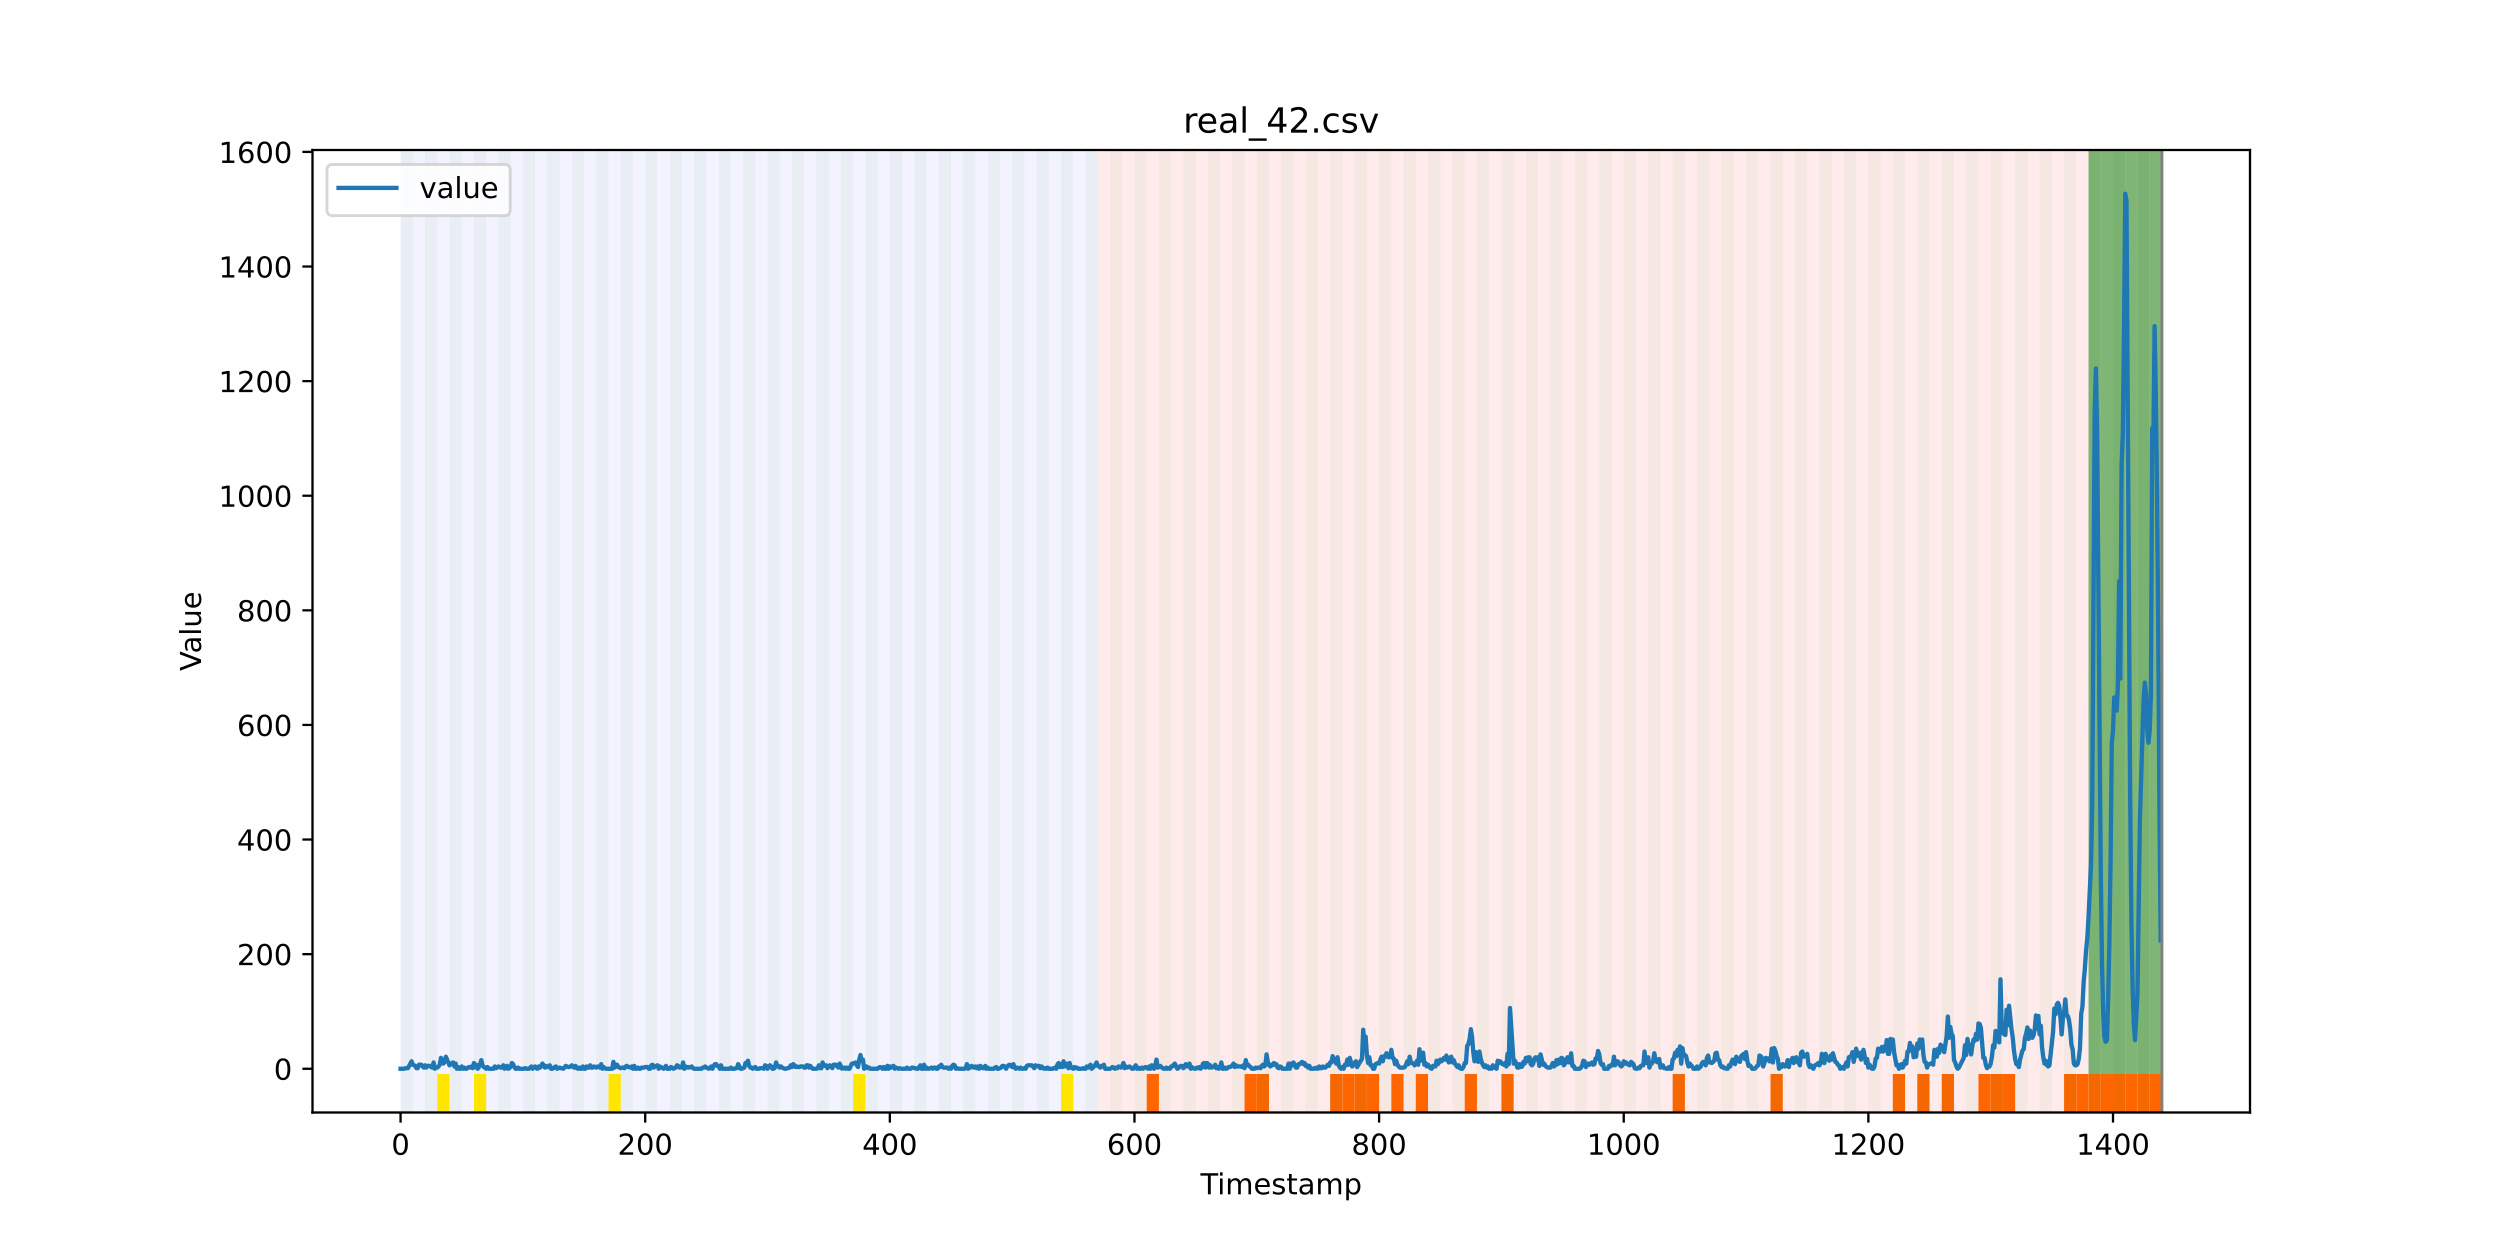 <?xml version="1.0" encoding="utf-8" standalone="no"?>
<!DOCTYPE svg PUBLIC "-//W3C//DTD SVG 1.1//EN"
  "http://www.w3.org/Graphics/SVG/1.1/DTD/svg11.dtd">
<!-- Created with matplotlib (https://matplotlib.org/) -->
<svg height="432pt" version="1.1" viewBox="0 0 864 432" width="864pt" xmlns="http://www.w3.org/2000/svg" xmlns:xlink="http://www.w3.org/1999/xlink">
 <defs>
  <style type="text/css">*{stroke-linecap:butt;stroke-linejoin:round;}</style>
 </defs>
 <g id="figure_1">
  <g id="patch_1">
   <path d="M 0 432 
L 864 432 
L 864 0 
L 0 0 
z
" style="fill:#ffffff;"/>
  </g>
  <g id="axes_1">
   <g id="patch_2">
    <path d="M 108 384.48 
L 777.6 384.48 
L 777.6 51.84 
L 108 51.84 
z
" style="fill:#ffffff;"/>
   </g>
   <g id="patch_3">
    <path clip-path="url(#p528cc5f127)" d="M 138.436 384.48 
L 138.436 51.84 
L 379.391 51.84 
L 379.391 384.48 
z
" style="fill:#0000ff;opacity:0.05;"/>
   </g>
   <g id="patch_4">
    <path clip-path="url(#p528cc5f127)" d="M 379.391 384.48 
L 379.391 51.84 
L 747.164 51.84 
L 747.164 384.48 
z
" style="fill:#ff0000;opacity:0.08;"/>
   </g>
   <g id="patch_5">
    <path clip-path="url(#p528cc5f127)" d="M 138.436 384.48 
L 138.436 51.84 
L 142.664 51.84 
L 142.664 384.48 
z
" style="fill:#008000;opacity:0.04;"/>
   </g>
   <g id="patch_6">
    <path clip-path="url(#p528cc5f127)" d="M 146.891 384.48 
L 146.891 51.84 
L 151.118 51.84 
L 151.118 384.48 
z
" style="fill:#008000;opacity:0.04;"/>
   </g>
   <g id="patch_7">
    <path clip-path="url(#p528cc5f127)" d="M 151.118 384.48 
L 151.118 371.174 
L 155.345 371.174 
L 155.345 384.48 
z
" style="fill:#ffe500;"/>
   </g>
   <g id="patch_8">
    <path clip-path="url(#p528cc5f127)" d="M 155.345 384.48 
L 155.345 51.84 
L 159.573 51.84 
L 159.573 384.48 
z
" style="fill:#008000;opacity:0.04;"/>
   </g>
   <g id="patch_9">
    <path clip-path="url(#p528cc5f127)" d="M 396.3 384.48 
L 396.3 371.174 
L 400.527 371.174 
L 400.527 384.48 
z
" style="fill:#ff6600;"/>
   </g>
   <g id="patch_10">
    <path clip-path="url(#p528cc5f127)" d="M 163.8 384.48 
L 163.8 51.84 
L 168.027 51.84 
L 168.027 384.48 
z
" style="fill:#008000;opacity:0.04;"/>
   </g>
   <g id="patch_11">
    <path clip-path="url(#p528cc5f127)" d="M 163.8 384.48 
L 163.8 371.174 
L 168.027 371.174 
L 168.027 384.48 
z
" style="fill:#ffe500;"/>
   </g>
   <g id="patch_12">
    <path clip-path="url(#p528cc5f127)" d="M 172.255 384.48 
L 172.255 51.84 
L 176.482 51.84 
L 176.482 384.48 
z
" style="fill:#008000;opacity:0.04;"/>
   </g>
   <g id="patch_13">
    <path clip-path="url(#p528cc5f127)" d="M 180.709 384.48 
L 180.709 51.84 
L 184.936 51.84 
L 184.936 384.48 
z
" style="fill:#008000;opacity:0.04;"/>
   </g>
   <g id="patch_14">
    <path clip-path="url(#p528cc5f127)" d="M 189.164 384.48 
L 189.164 51.84 
L 193.391 51.84 
L 193.391 384.48 
z
" style="fill:#008000;opacity:0.04;"/>
   </g>
   <g id="patch_15">
    <path clip-path="url(#p528cc5f127)" d="M 430.118 384.48 
L 430.118 371.174 
L 434.345 371.174 
L 434.345 384.48 
z
" style="fill:#ff6600;"/>
   </g>
   <g id="patch_16">
    <path clip-path="url(#p528cc5f127)" d="M 434.345 384.48 
L 434.345 371.174 
L 438.573 371.174 
L 438.573 384.48 
z
" style="fill:#ff6600;"/>
   </g>
   <g id="patch_17">
    <path clip-path="url(#p528cc5f127)" d="M 197.618 384.48 
L 197.618 51.84 
L 201.845 51.84 
L 201.845 384.48 
z
" style="fill:#008000;opacity:0.04;"/>
   </g>
   <g id="patch_18">
    <path clip-path="url(#p528cc5f127)" d="M 206.073 384.48 
L 206.073 51.84 
L 210.3 51.84 
L 210.3 384.48 
z
" style="fill:#008000;opacity:0.04;"/>
   </g>
   <g id="patch_19">
    <path clip-path="url(#p528cc5f127)" d="M 210.3 384.48 
L 210.3 371.174 
L 214.527 371.174 
L 214.527 384.48 
z
" style="fill:#ffe500;"/>
   </g>
   <g id="patch_20">
    <path clip-path="url(#p528cc5f127)" d="M 214.527 384.48 
L 214.527 51.84 
L 218.755 51.84 
L 218.755 384.48 
z
" style="fill:#008000;opacity:0.04;"/>
   </g>
   <g id="patch_21">
    <path clip-path="url(#p528cc5f127)" d="M 459.709 384.48 
L 459.709 371.174 
L 463.936 371.174 
L 463.936 384.48 
z
" style="fill:#ff6600;"/>
   </g>
   <g id="patch_22">
    <path clip-path="url(#p528cc5f127)" d="M 222.982 384.48 
L 222.982 51.84 
L 227.209 51.84 
L 227.209 384.48 
z
" style="fill:#008000;opacity:0.04;"/>
   </g>
   <g id="patch_23">
    <path clip-path="url(#p528cc5f127)" d="M 463.936 384.48 
L 463.936 371.174 
L 468.164 371.174 
L 468.164 384.48 
z
" style="fill:#ff6600;"/>
   </g>
   <g id="patch_24">
    <path clip-path="url(#p528cc5f127)" d="M 468.164 384.48 
L 468.164 371.174 
L 472.391 371.174 
L 472.391 384.48 
z
" style="fill:#ff6600;"/>
   </g>
   <g id="patch_25">
    <path clip-path="url(#p528cc5f127)" d="M 231.436 384.48 
L 231.436 51.84 
L 235.664 51.84 
L 235.664 384.48 
z
" style="fill:#008000;opacity:0.04;"/>
   </g>
   <g id="patch_26">
    <path clip-path="url(#p528cc5f127)" d="M 472.391 384.48 
L 472.391 371.174 
L 476.618 371.174 
L 476.618 384.48 
z
" style="fill:#ff6600;"/>
   </g>
   <g id="patch_27">
    <path clip-path="url(#p528cc5f127)" d="M 239.891 384.48 
L 239.891 51.84 
L 244.118 51.84 
L 244.118 384.48 
z
" style="fill:#008000;opacity:0.04;"/>
   </g>
   <g id="patch_28">
    <path clip-path="url(#p528cc5f127)" d="M 480.845 384.48 
L 480.845 371.174 
L 485.073 371.174 
L 485.073 384.48 
z
" style="fill:#ff6600;"/>
   </g>
   <g id="patch_29">
    <path clip-path="url(#p528cc5f127)" d="M 248.345 384.48 
L 248.345 51.84 
L 252.573 51.84 
L 252.573 384.48 
z
" style="fill:#008000;opacity:0.04;"/>
   </g>
   <g id="patch_30">
    <path clip-path="url(#p528cc5f127)" d="M 489.3 384.48 
L 489.3 371.174 
L 493.527 371.174 
L 493.527 384.48 
z
" style="fill:#ff6600;"/>
   </g>
   <g id="patch_31">
    <path clip-path="url(#p528cc5f127)" d="M 256.8 384.48 
L 256.8 51.84 
L 261.027 51.84 
L 261.027 384.48 
z
" style="fill:#008000;opacity:0.04;"/>
   </g>
   <g id="patch_32">
    <path clip-path="url(#p528cc5f127)" d="M 265.255 384.48 
L 265.255 51.84 
L 269.482 51.84 
L 269.482 384.48 
z
" style="fill:#008000;opacity:0.04;"/>
   </g>
   <g id="patch_33">
    <path clip-path="url(#p528cc5f127)" d="M 506.209 384.48 
L 506.209 371.174 
L 510.436 371.174 
L 510.436 384.48 
z
" style="fill:#ff6600;"/>
   </g>
   <g id="patch_34">
    <path clip-path="url(#p528cc5f127)" d="M 273.709 384.48 
L 273.709 51.84 
L 277.936 51.84 
L 277.936 384.48 
z
" style="fill:#008000;opacity:0.04;"/>
   </g>
   <g id="patch_35">
    <path clip-path="url(#p528cc5f127)" d="M 518.891 384.48 
L 518.891 371.174 
L 523.118 371.174 
L 523.118 384.48 
z
" style="fill:#ff6600;"/>
   </g>
   <g id="patch_36">
    <path clip-path="url(#p528cc5f127)" d="M 282.164 384.48 
L 282.164 51.84 
L 286.391 51.84 
L 286.391 384.48 
z
" style="fill:#008000;opacity:0.04;"/>
   </g>
   <g id="patch_37">
    <path clip-path="url(#p528cc5f127)" d="M 290.618 384.48 
L 290.618 51.84 
L 294.845 51.84 
L 294.845 384.48 
z
" style="fill:#008000;opacity:0.04;"/>
   </g>
   <g id="patch_38">
    <path clip-path="url(#p528cc5f127)" d="M 294.845 384.48 
L 294.845 371.174 
L 299.073 371.174 
L 299.073 384.48 
z
" style="fill:#ffe500;"/>
   </g>
   <g id="patch_39">
    <path clip-path="url(#p528cc5f127)" d="M 299.073 384.48 
L 299.073 51.84 
L 303.3 51.84 
L 303.3 384.48 
z
" style="fill:#008000;opacity:0.04;"/>
   </g>
   <g id="patch_40">
    <path clip-path="url(#p528cc5f127)" d="M 307.527 384.48 
L 307.527 51.84 
L 311.755 51.84 
L 311.755 384.48 
z
" style="fill:#008000;opacity:0.04;"/>
   </g>
   <g id="patch_41">
    <path clip-path="url(#p528cc5f127)" d="M 315.982 384.48 
L 315.982 51.84 
L 320.209 51.84 
L 320.209 384.48 
z
" style="fill:#008000;opacity:0.04;"/>
   </g>
   <g id="patch_42">
    <path clip-path="url(#p528cc5f127)" d="M 324.436 384.48 
L 324.436 51.84 
L 328.664 51.84 
L 328.664 384.48 
z
" style="fill:#008000;opacity:0.04;"/>
   </g>
   <g id="patch_43">
    <path clip-path="url(#p528cc5f127)" d="M 332.891 384.48 
L 332.891 51.84 
L 337.118 51.84 
L 337.118 384.48 
z
" style="fill:#008000;opacity:0.04;"/>
   </g>
   <g id="patch_44">
    <path clip-path="url(#p528cc5f127)" d="M 578.073 384.48 
L 578.073 371.174 
L 582.3 371.174 
L 582.3 384.48 
z
" style="fill:#ff6600;"/>
   </g>
   <g id="patch_45">
    <path clip-path="url(#p528cc5f127)" d="M 341.345 384.48 
L 341.345 51.84 
L 345.573 51.84 
L 345.573 384.48 
z
" style="fill:#008000;opacity:0.04;"/>
   </g>
   <g id="patch_46">
    <path clip-path="url(#p528cc5f127)" d="M 349.8 384.48 
L 349.8 51.84 
L 354.027 51.84 
L 354.027 384.48 
z
" style="fill:#008000;opacity:0.04;"/>
   </g>
   <g id="patch_47">
    <path clip-path="url(#p528cc5f127)" d="M 358.255 384.48 
L 358.255 51.84 
L 362.482 51.84 
L 362.482 384.48 
z
" style="fill:#008000;opacity:0.04;"/>
   </g>
   <g id="patch_48">
    <path clip-path="url(#p528cc5f127)" d="M 366.709 384.48 
L 366.709 51.84 
L 370.936 51.84 
L 370.936 384.48 
z
" style="fill:#008000;opacity:0.04;"/>
   </g>
   <g id="patch_49">
    <path clip-path="url(#p528cc5f127)" d="M 366.709 384.48 
L 366.709 371.174 
L 370.936 371.174 
L 370.936 384.48 
z
" style="fill:#ffe500;"/>
   </g>
   <g id="patch_50">
    <path clip-path="url(#p528cc5f127)" d="M 611.891 384.48 
L 611.891 371.174 
L 616.118 371.174 
L 616.118 384.48 
z
" style="fill:#ff6600;"/>
   </g>
   <g id="patch_51">
    <path clip-path="url(#p528cc5f127)" d="M 375.164 384.48 
L 375.164 51.84 
L 379.391 51.84 
L 379.391 384.48 
z
" style="fill:#008000;opacity:0.04;"/>
   </g>
   <g id="patch_52">
    <path clip-path="url(#p528cc5f127)" d="M 383.618 384.48 
L 383.618 51.84 
L 387.845 51.84 
L 387.845 384.48 
z
" style="fill:#008000;opacity:0.04;"/>
   </g>
   <g id="patch_53">
    <path clip-path="url(#p528cc5f127)" d="M 392.073 384.48 
L 392.073 51.84 
L 396.3 51.84 
L 396.3 384.48 
z
" style="fill:#008000;opacity:0.04;"/>
   </g>
   <g id="patch_54">
    <path clip-path="url(#p528cc5f127)" d="M 400.527 384.48 
L 400.527 51.84 
L 404.755 51.84 
L 404.755 384.48 
z
" style="fill:#008000;opacity:0.04;"/>
   </g>
   <g id="patch_55">
    <path clip-path="url(#p528cc5f127)" d="M 408.982 384.48 
L 408.982 51.84 
L 413.209 51.84 
L 413.209 384.48 
z
" style="fill:#008000;opacity:0.04;"/>
   </g>
   <g id="patch_56">
    <path clip-path="url(#p528cc5f127)" d="M 654.164 384.48 
L 654.164 371.174 
L 658.391 371.174 
L 658.391 384.48 
z
" style="fill:#ff6600;"/>
   </g>
   <g id="patch_57">
    <path clip-path="url(#p528cc5f127)" d="M 417.436 384.48 
L 417.436 51.84 
L 421.664 51.84 
L 421.664 384.48 
z
" style="fill:#008000;opacity:0.04;"/>
   </g>
   <g id="patch_58">
    <path clip-path="url(#p528cc5f127)" d="M 662.618 384.48 
L 662.618 371.174 
L 666.845 371.174 
L 666.845 384.48 
z
" style="fill:#ff6600;"/>
   </g>
   <g id="patch_59">
    <path clip-path="url(#p528cc5f127)" d="M 425.891 384.48 
L 425.891 51.84 
L 430.118 51.84 
L 430.118 384.48 
z
" style="fill:#008000;opacity:0.04;"/>
   </g>
   <g id="patch_60">
    <path clip-path="url(#p528cc5f127)" d="M 671.073 384.48 
L 671.073 371.174 
L 675.3 371.174 
L 675.3 384.48 
z
" style="fill:#ff6600;"/>
   </g>
   <g id="patch_61">
    <path clip-path="url(#p528cc5f127)" d="M 434.345 384.48 
L 434.345 51.84 
L 438.573 51.84 
L 438.573 384.48 
z
" style="fill:#008000;opacity:0.04;"/>
   </g>
   <g id="patch_62">
    <path clip-path="url(#p528cc5f127)" d="M 442.8 384.48 
L 442.8 51.84 
L 447.027 51.84 
L 447.027 384.48 
z
" style="fill:#008000;opacity:0.04;"/>
   </g>
   <g id="patch_63">
    <path clip-path="url(#p528cc5f127)" d="M 683.755 384.48 
L 683.755 371.174 
L 687.982 371.174 
L 687.982 384.48 
z
" style="fill:#ff6600;"/>
   </g>
   <g id="patch_64">
    <path clip-path="url(#p528cc5f127)" d="M 687.982 384.48 
L 687.982 371.174 
L 692.209 371.174 
L 692.209 384.48 
z
" style="fill:#ff6600;"/>
   </g>
   <g id="patch_65">
    <path clip-path="url(#p528cc5f127)" d="M 451.255 384.48 
L 451.255 51.84 
L 455.482 51.84 
L 455.482 384.48 
z
" style="fill:#008000;opacity:0.04;"/>
   </g>
   <g id="patch_66">
    <path clip-path="url(#p528cc5f127)" d="M 692.209 384.48 
L 692.209 371.174 
L 696.436 371.174 
L 696.436 384.48 
z
" style="fill:#ff6600;"/>
   </g>
   <g id="patch_67">
    <path clip-path="url(#p528cc5f127)" d="M 459.709 384.48 
L 459.709 51.84 
L 463.936 51.84 
L 463.936 384.48 
z
" style="fill:#008000;opacity:0.04;"/>
   </g>
   <g id="patch_68">
    <path clip-path="url(#p528cc5f127)" d="M 468.164 384.48 
L 468.164 51.84 
L 472.391 51.84 
L 472.391 384.48 
z
" style="fill:#008000;opacity:0.04;"/>
   </g>
   <g id="patch_69">
    <path clip-path="url(#p528cc5f127)" d="M 713.345 384.48 
L 713.345 371.174 
L 717.573 371.174 
L 717.573 384.48 
z
" style="fill:#ff6600;"/>
   </g>
   <g id="patch_70">
    <path clip-path="url(#p528cc5f127)" d="M 476.618 384.48 
L 476.618 51.84 
L 480.845 51.84 
L 480.845 384.48 
z
" style="fill:#008000;opacity:0.04;"/>
   </g>
   <g id="patch_71">
    <path clip-path="url(#p528cc5f127)" d="M 717.573 384.48 
L 717.573 371.174 
L 721.8 371.174 
L 721.8 384.48 
z
" style="fill:#ff6600;"/>
   </g>
   <g id="patch_72">
    <path clip-path="url(#p528cc5f127)" d="M 721.8 384.48 
L 721.8 371.174 
L 726.027 371.174 
L 726.027 384.48 
z
" style="fill:#ff6600;"/>
   </g>
   <g id="patch_73">
    <path clip-path="url(#p528cc5f127)" d="M 485.073 384.48 
L 485.073 51.84 
L 489.3 51.84 
L 489.3 384.48 
z
" style="fill:#008000;opacity:0.04;"/>
   </g>
   <g id="patch_74">
    <path clip-path="url(#p528cc5f127)" d="M 726.027 384.48 
L 726.027 371.174 
L 730.255 371.174 
L 730.255 384.48 
z
" style="fill:#ff6600;"/>
   </g>
   <g id="patch_75">
    <path clip-path="url(#p528cc5f127)" d="M 730.255 384.48 
L 730.255 371.174 
L 734.482 371.174 
L 734.482 384.48 
z
" style="fill:#ff6600;"/>
   </g>
   <g id="patch_76">
    <path clip-path="url(#p528cc5f127)" d="M 493.527 384.48 
L 493.527 51.84 
L 497.755 51.84 
L 497.755 384.48 
z
" style="fill:#008000;opacity:0.04;"/>
   </g>
   <g id="patch_77">
    <path clip-path="url(#p528cc5f127)" d="M 734.482 384.48 
L 734.482 371.174 
L 738.709 371.174 
L 738.709 384.48 
z
" style="fill:#ff6600;"/>
   </g>
   <g id="patch_78">
    <path clip-path="url(#p528cc5f127)" d="M 738.709 384.48 
L 738.709 371.174 
L 742.936 371.174 
L 742.936 384.48 
z
" style="fill:#ff6600;"/>
   </g>
   <g id="patch_79">
    <path clip-path="url(#p528cc5f127)" d="M 501.982 384.48 
L 501.982 51.84 
L 506.209 51.84 
L 506.209 384.48 
z
" style="fill:#008000;opacity:0.04;"/>
   </g>
   <g id="patch_80">
    <path clip-path="url(#p528cc5f127)" d="M 742.936 384.48 
L 742.936 371.174 
L 747.164 371.174 
L 747.164 384.48 
z
" style="fill:#ff6600;"/>
   </g>
   <g id="patch_81">
    <path clip-path="url(#p528cc5f127)" d="M 510.436 384.48 
L 510.436 51.84 
L 514.664 51.84 
L 514.664 384.48 
z
" style="fill:#008000;opacity:0.04;"/>
   </g>
   <g id="patch_82">
    <path clip-path="url(#p528cc5f127)" d="M 518.891 384.48 
L 518.891 51.84 
L 523.118 51.84 
L 523.118 384.48 
z
" style="fill:#008000;opacity:0.04;"/>
   </g>
   <g id="patch_83">
    <path clip-path="url(#p528cc5f127)" d="M 527.345 384.48 
L 527.345 51.84 
L 531.573 51.84 
L 531.573 384.48 
z
" style="fill:#008000;opacity:0.04;"/>
   </g>
   <g id="patch_84">
    <path clip-path="url(#p528cc5f127)" d="M 535.8 384.48 
L 535.8 51.84 
L 540.027 51.84 
L 540.027 384.48 
z
" style="fill:#008000;opacity:0.04;"/>
   </g>
   <g id="patch_85">
    <path clip-path="url(#p528cc5f127)" d="M 544.255 384.48 
L 544.255 51.84 
L 548.482 51.84 
L 548.482 384.48 
z
" style="fill:#008000;opacity:0.04;"/>
   </g>
   <g id="patch_86">
    <path clip-path="url(#p528cc5f127)" d="M 552.709 384.48 
L 552.709 51.84 
L 556.936 51.84 
L 556.936 384.48 
z
" style="fill:#008000;opacity:0.04;"/>
   </g>
   <g id="patch_87">
    <path clip-path="url(#p528cc5f127)" d="M 561.164 384.48 
L 561.164 51.84 
L 565.391 51.84 
L 565.391 384.48 
z
" style="fill:#008000;opacity:0.04;"/>
   </g>
   <g id="patch_88">
    <path clip-path="url(#p528cc5f127)" d="M 569.618 384.48 
L 569.618 51.84 
L 573.845 51.84 
L 573.845 384.48 
z
" style="fill:#008000;opacity:0.04;"/>
   </g>
   <g id="patch_89">
    <path clip-path="url(#p528cc5f127)" d="M 578.073 384.48 
L 578.073 51.84 
L 582.3 51.84 
L 582.3 384.48 
z
" style="fill:#008000;opacity:0.04;"/>
   </g>
   <g id="patch_90">
    <path clip-path="url(#p528cc5f127)" d="M 586.527 384.48 
L 586.527 51.84 
L 590.755 51.84 
L 590.755 384.48 
z
" style="fill:#008000;opacity:0.04;"/>
   </g>
   <g id="patch_91">
    <path clip-path="url(#p528cc5f127)" d="M 594.982 384.48 
L 594.982 51.84 
L 599.209 51.84 
L 599.209 384.48 
z
" style="fill:#008000;opacity:0.04;"/>
   </g>
   <g id="patch_92">
    <path clip-path="url(#p528cc5f127)" d="M 603.436 384.48 
L 603.436 51.84 
L 607.664 51.84 
L 607.664 384.48 
z
" style="fill:#008000;opacity:0.04;"/>
   </g>
   <g id="patch_93">
    <path clip-path="url(#p528cc5f127)" d="M 611.891 384.48 
L 611.891 51.84 
L 616.118 51.84 
L 616.118 384.48 
z
" style="fill:#008000;opacity:0.04;"/>
   </g>
   <g id="patch_94">
    <path clip-path="url(#p528cc5f127)" d="M 620.345 384.48 
L 620.345 51.84 
L 624.573 51.84 
L 624.573 384.48 
z
" style="fill:#008000;opacity:0.04;"/>
   </g>
   <g id="patch_95">
    <path clip-path="url(#p528cc5f127)" d="M 628.8 384.48 
L 628.8 51.84 
L 633.027 51.84 
L 633.027 384.48 
z
" style="fill:#008000;opacity:0.04;"/>
   </g>
   <g id="patch_96">
    <path clip-path="url(#p528cc5f127)" d="M 637.255 384.48 
L 637.255 51.84 
L 641.482 51.84 
L 641.482 384.48 
z
" style="fill:#008000;opacity:0.04;"/>
   </g>
   <g id="patch_97">
    <path clip-path="url(#p528cc5f127)" d="M 645.709 384.48 
L 645.709 51.84 
L 649.936 51.84 
L 649.936 384.48 
z
" style="fill:#008000;opacity:0.04;"/>
   </g>
   <g id="patch_98">
    <path clip-path="url(#p528cc5f127)" d="M 654.164 384.48 
L 654.164 51.84 
L 658.391 51.84 
L 658.391 384.48 
z
" style="fill:#008000;opacity:0.04;"/>
   </g>
   <g id="patch_99">
    <path clip-path="url(#p528cc5f127)" d="M 662.618 384.48 
L 662.618 51.84 
L 666.845 51.84 
L 666.845 384.48 
z
" style="fill:#008000;opacity:0.04;"/>
   </g>
   <g id="patch_100">
    <path clip-path="url(#p528cc5f127)" d="M 671.073 384.48 
L 671.073 51.84 
L 675.3 51.84 
L 675.3 384.48 
z
" style="fill:#008000;opacity:0.04;"/>
   </g>
   <g id="patch_101">
    <path clip-path="url(#p528cc5f127)" d="M 679.527 384.48 
L 679.527 51.84 
L 683.755 51.84 
L 683.755 384.48 
z
" style="fill:#008000;opacity:0.04;"/>
   </g>
   <g id="patch_102">
    <path clip-path="url(#p528cc5f127)" d="M 687.982 384.48 
L 687.982 51.84 
L 692.209 51.84 
L 692.209 384.48 
z
" style="fill:#008000;opacity:0.04;"/>
   </g>
   <g id="patch_103">
    <path clip-path="url(#p528cc5f127)" d="M 696.436 384.48 
L 696.436 51.84 
L 700.664 51.84 
L 700.664 384.48 
z
" style="fill:#008000;opacity:0.04;"/>
   </g>
   <g id="patch_104">
    <path clip-path="url(#p528cc5f127)" d="M 704.891 384.48 
L 704.891 51.84 
L 709.118 51.84 
L 709.118 384.48 
z
" style="fill:#008000;opacity:0.04;"/>
   </g>
   <g id="patch_105">
    <path clip-path="url(#p528cc5f127)" d="M 713.345 384.48 
L 713.345 51.84 
L 717.573 51.84 
L 717.573 384.48 
z
" style="fill:#008000;opacity:0.04;"/>
   </g>
   <g id="patch_106">
    <path clip-path="url(#p528cc5f127)" d="M 721.8 384.48 
L 721.8 51.84 
L 726.027 51.84 
L 726.027 384.48 
z
" style="fill:#008000;opacity:0.04;"/>
   </g>
   <g id="patch_107">
    <path clip-path="url(#p528cc5f127)" d="M 721.8 371.174 
L 721.8 51.84 
L 726.027 51.84 
L 726.027 371.174 
z
" style="fill:#008000;opacity:0.5;"/>
   </g>
   <g id="patch_108">
    <path clip-path="url(#p528cc5f127)" d="M 726.027 371.174 
L 726.027 51.84 
L 730.255 51.84 
L 730.255 371.174 
z
" style="fill:#008000;opacity:0.5;"/>
   </g>
   <g id="patch_109">
    <path clip-path="url(#p528cc5f127)" d="M 730.255 384.48 
L 730.255 51.84 
L 734.482 51.84 
L 734.482 384.48 
z
" style="fill:#008000;opacity:0.04;"/>
   </g>
   <g id="patch_110">
    <path clip-path="url(#p528cc5f127)" d="M 730.255 371.174 
L 730.255 51.84 
L 734.482 51.84 
L 734.482 371.174 
z
" style="fill:#008000;opacity:0.5;"/>
   </g>
   <g id="patch_111">
    <path clip-path="url(#p528cc5f127)" d="M 734.482 371.174 
L 734.482 51.84 
L 738.709 51.84 
L 738.709 371.174 
z
" style="fill:#008000;opacity:0.5;"/>
   </g>
   <g id="patch_112">
    <path clip-path="url(#p528cc5f127)" d="M 738.709 384.48 
L 738.709 51.84 
L 742.936 51.84 
L 742.936 384.48 
z
" style="fill:#008000;opacity:0.04;"/>
   </g>
   <g id="patch_113">
    <path clip-path="url(#p528cc5f127)" d="M 738.709 371.174 
L 738.709 51.84 
L 742.936 51.84 
L 742.936 371.174 
z
" style="fill:#008000;opacity:0.5;"/>
   </g>
   <g id="patch_114">
    <path clip-path="url(#p528cc5f127)" d="M 742.936 371.174 
L 742.936 51.84 
L 747.164 51.84 
L 747.164 371.174 
z
" style="fill:#008000;opacity:0.5;"/>
   </g>
   <g id="matplotlib.axis_1">
    <g id="xtick_1">
     <g id="line2d_1">
      <defs>
       <path d="M 0 0 
L 0 3.5 
" id="m1da1f281bf" style="stroke:#000000;stroke-width:0.8;"/>
      </defs>
      <g>
       <use style="stroke:#000000;stroke-width:0.8;" x="138.436" xlink:href="#m1da1f281bf" y="384.48"/>
      </g>
     </g>
     <g id="text_1">
      <!-- 0 -->
      <g transform="translate(135.255 399.078)scale(0.1 -0.1)">
       <defs>
        <path d="M 31.781 66.406 
Q 24.172 66.406 20.328 58.906 
Q 16.5 51.422 16.5 36.375 
Q 16.5 21.391 20.328 13.891 
Q 24.172 6.391 31.781 6.391 
Q 39.453 6.391 43.281 13.891 
Q 47.125 21.391 47.125 36.375 
Q 47.125 51.422 43.281 58.906 
Q 39.453 66.406 31.781 66.406 
z
M 31.781 74.219 
Q 44.047 74.219 50.516 64.516 
Q 56.984 54.828 56.984 36.375 
Q 56.984 17.969 50.516 8.266 
Q 44.047 -1.422 31.781 -1.422 
Q 19.531 -1.422 13.062 8.266 
Q 6.594 17.969 6.594 36.375 
Q 6.594 54.828 13.062 64.516 
Q 19.531 74.219 31.781 74.219 
z
" id="DejaVuSans-48"/>
       </defs>
       <use xlink:href="#DejaVuSans-48"/>
      </g>
     </g>
    </g>
    <g id="xtick_2">
     <g id="line2d_2">
      <g>
       <use style="stroke:#000000;stroke-width:0.8;" x="222.982" xlink:href="#m1da1f281bf" y="384.48"/>
      </g>
     </g>
     <g id="text_2">
      <!-- 200 -->
      <g transform="translate(213.438 399.078)scale(0.1 -0.1)">
       <defs>
        <path d="M 19.188 8.297 
L 53.609 8.297 
L 53.609 0 
L 7.328 0 
L 7.328 8.297 
Q 12.938 14.109 22.625 23.891 
Q 32.328 33.688 34.812 36.531 
Q 39.547 41.844 41.422 45.531 
Q 43.312 49.219 43.312 52.781 
Q 43.312 58.594 39.234 62.25 
Q 35.156 65.922 28.609 65.922 
Q 23.969 65.922 18.812 64.312 
Q 13.672 62.703 7.812 59.422 
L 7.812 69.391 
Q 13.766 71.781 18.938 73 
Q 24.125 74.219 28.422 74.219 
Q 39.75 74.219 46.484 68.547 
Q 53.219 62.891 53.219 53.422 
Q 53.219 48.922 51.531 44.891 
Q 49.859 40.875 45.406 35.406 
Q 44.188 33.984 37.641 27.219 
Q 31.109 20.453 19.188 8.297 
z
" id="DejaVuSans-50"/>
       </defs>
       <use xlink:href="#DejaVuSans-50"/>
       <use x="63.623" xlink:href="#DejaVuSans-48"/>
       <use x="127.246" xlink:href="#DejaVuSans-48"/>
      </g>
     </g>
    </g>
    <g id="xtick_3">
     <g id="line2d_3">
      <g>
       <use style="stroke:#000000;stroke-width:0.8;" x="307.527" xlink:href="#m1da1f281bf" y="384.48"/>
      </g>
     </g>
     <g id="text_3">
      <!-- 400 -->
      <g transform="translate(297.984 399.078)scale(0.1 -0.1)">
       <defs>
        <path d="M 37.797 64.312 
L 12.891 25.391 
L 37.797 25.391 
z
M 35.203 72.906 
L 47.609 72.906 
L 47.609 25.391 
L 58.016 25.391 
L 58.016 17.188 
L 47.609 17.188 
L 47.609 0 
L 37.797 0 
L 37.797 17.188 
L 4.891 17.188 
L 4.891 26.703 
z
" id="DejaVuSans-52"/>
       </defs>
       <use xlink:href="#DejaVuSans-52"/>
       <use x="63.623" xlink:href="#DejaVuSans-48"/>
       <use x="127.246" xlink:href="#DejaVuSans-48"/>
      </g>
     </g>
    </g>
    <g id="xtick_4">
     <g id="line2d_4">
      <g>
       <use style="stroke:#000000;stroke-width:0.8;" x="392.073" xlink:href="#m1da1f281bf" y="384.48"/>
      </g>
     </g>
     <g id="text_4">
      <!-- 600 -->
      <g transform="translate(382.529 399.078)scale(0.1 -0.1)">
       <defs>
        <path d="M 33.016 40.375 
Q 26.375 40.375 22.484 35.828 
Q 18.609 31.297 18.609 23.391 
Q 18.609 15.531 22.484 10.953 
Q 26.375 6.391 33.016 6.391 
Q 39.656 6.391 43.531 10.953 
Q 47.406 15.531 47.406 23.391 
Q 47.406 31.297 43.531 35.828 
Q 39.656 40.375 33.016 40.375 
z
M 52.594 71.297 
L 52.594 62.312 
Q 48.875 64.062 45.094 64.984 
Q 41.312 65.922 37.594 65.922 
Q 27.828 65.922 22.672 59.328 
Q 17.531 52.734 16.797 39.406 
Q 19.672 43.656 24.016 45.922 
Q 28.375 48.188 33.594 48.188 
Q 44.578 48.188 50.953 41.516 
Q 57.328 34.859 57.328 23.391 
Q 57.328 12.156 50.688 5.359 
Q 44.047 -1.422 33.016 -1.422 
Q 20.359 -1.422 13.672 8.266 
Q 6.984 17.969 6.984 36.375 
Q 6.984 53.656 15.188 63.938 
Q 23.391 74.219 37.203 74.219 
Q 40.922 74.219 44.703 73.484 
Q 48.484 72.75 52.594 71.297 
z
" id="DejaVuSans-54"/>
       </defs>
       <use xlink:href="#DejaVuSans-54"/>
       <use x="63.623" xlink:href="#DejaVuSans-48"/>
       <use x="127.246" xlink:href="#DejaVuSans-48"/>
      </g>
     </g>
    </g>
    <g id="xtick_5">
     <g id="line2d_5">
      <g>
       <use style="stroke:#000000;stroke-width:0.8;" x="476.618" xlink:href="#m1da1f281bf" y="384.48"/>
      </g>
     </g>
     <g id="text_5">
      <!-- 800 -->
      <g transform="translate(467.074 399.078)scale(0.1 -0.1)">
       <defs>
        <path d="M 31.781 34.625 
Q 24.75 34.625 20.719 30.859 
Q 16.703 27.094 16.703 20.516 
Q 16.703 13.922 20.719 10.156 
Q 24.75 6.391 31.781 6.391 
Q 38.812 6.391 42.859 10.172 
Q 46.922 13.969 46.922 20.516 
Q 46.922 27.094 42.891 30.859 
Q 38.875 34.625 31.781 34.625 
z
M 21.922 38.812 
Q 15.578 40.375 12.031 44.719 
Q 8.5 49.078 8.5 55.328 
Q 8.5 64.062 14.719 69.141 
Q 20.953 74.219 31.781 74.219 
Q 42.672 74.219 48.875 69.141 
Q 55.078 64.062 55.078 55.328 
Q 55.078 49.078 51.531 44.719 
Q 48 40.375 41.703 38.812 
Q 48.828 37.156 52.797 32.312 
Q 56.781 27.484 56.781 20.516 
Q 56.781 9.906 50.312 4.234 
Q 43.844 -1.422 31.781 -1.422 
Q 19.734 -1.422 13.25 4.234 
Q 6.781 9.906 6.781 20.516 
Q 6.781 27.484 10.781 32.312 
Q 14.797 37.156 21.922 38.812 
z
M 18.312 54.391 
Q 18.312 48.734 21.844 45.562 
Q 25.391 42.391 31.781 42.391 
Q 38.141 42.391 41.719 45.562 
Q 45.312 48.734 45.312 54.391 
Q 45.312 60.062 41.719 63.234 
Q 38.141 66.406 31.781 66.406 
Q 25.391 66.406 21.844 63.234 
Q 18.312 60.062 18.312 54.391 
z
" id="DejaVuSans-56"/>
       </defs>
       <use xlink:href="#DejaVuSans-56"/>
       <use x="63.623" xlink:href="#DejaVuSans-48"/>
       <use x="127.246" xlink:href="#DejaVuSans-48"/>
      </g>
     </g>
    </g>
    <g id="xtick_6">
     <g id="line2d_6">
      <g>
       <use style="stroke:#000000;stroke-width:0.8;" x="561.164" xlink:href="#m1da1f281bf" y="384.48"/>
      </g>
     </g>
     <g id="text_6">
      <!-- 1000 -->
      <g transform="translate(548.439 399.078)scale(0.1 -0.1)">
       <defs>
        <path d="M 12.406 8.297 
L 28.516 8.297 
L 28.516 63.922 
L 10.984 60.406 
L 10.984 69.391 
L 28.422 72.906 
L 38.281 72.906 
L 38.281 8.297 
L 54.391 8.297 
L 54.391 0 
L 12.406 0 
z
" id="DejaVuSans-49"/>
       </defs>
       <use xlink:href="#DejaVuSans-49"/>
       <use x="63.623" xlink:href="#DejaVuSans-48"/>
       <use x="127.246" xlink:href="#DejaVuSans-48"/>
       <use x="190.869" xlink:href="#DejaVuSans-48"/>
      </g>
     </g>
    </g>
    <g id="xtick_7">
     <g id="line2d_7">
      <g>
       <use style="stroke:#000000;stroke-width:0.8;" x="645.709" xlink:href="#m1da1f281bf" y="384.48"/>
      </g>
     </g>
     <g id="text_7">
      <!-- 1200 -->
      <g transform="translate(632.984 399.078)scale(0.1 -0.1)">
       <use xlink:href="#DejaVuSans-49"/>
       <use x="63.623" xlink:href="#DejaVuSans-50"/>
       <use x="127.246" xlink:href="#DejaVuSans-48"/>
       <use x="190.869" xlink:href="#DejaVuSans-48"/>
      </g>
     </g>
    </g>
    <g id="xtick_8">
     <g id="line2d_8">
      <g>
       <use style="stroke:#000000;stroke-width:0.8;" x="730.255" xlink:href="#m1da1f281bf" y="384.48"/>
      </g>
     </g>
     <g id="text_8">
      <!-- 1400 -->
      <g transform="translate(717.53 399.078)scale(0.1 -0.1)">
       <use xlink:href="#DejaVuSans-49"/>
       <use x="63.623" xlink:href="#DejaVuSans-52"/>
       <use x="127.246" xlink:href="#DejaVuSans-48"/>
       <use x="190.869" xlink:href="#DejaVuSans-48"/>
      </g>
     </g>
    </g>
    <g id="text_9">
     <!-- Timestamp -->
     <g transform="translate(414.893 412.757)scale(0.1 -0.1)">
      <defs>
       <path d="M -0.297 72.906 
L 61.375 72.906 
L 61.375 64.594 
L 35.5 64.594 
L 35.5 0 
L 25.594 0 
L 25.594 64.594 
L -0.297 64.594 
z
" id="DejaVuSans-84"/>
       <path d="M 9.422 54.688 
L 18.406 54.688 
L 18.406 0 
L 9.422 0 
z
M 9.422 75.984 
L 18.406 75.984 
L 18.406 64.594 
L 9.422 64.594 
z
" id="DejaVuSans-105"/>
       <path d="M 52 44.188 
Q 55.375 50.25 60.062 53.125 
Q 64.75 56 71.094 56 
Q 79.641 56 84.281 50.016 
Q 88.922 44.047 88.922 33.016 
L 88.922 0 
L 79.891 0 
L 79.891 32.719 
Q 79.891 40.578 77.094 44.375 
Q 74.312 48.188 68.609 48.188 
Q 61.625 48.188 57.562 43.547 
Q 53.516 38.922 53.516 30.906 
L 53.516 0 
L 44.484 0 
L 44.484 32.719 
Q 44.484 40.625 41.703 44.406 
Q 38.922 48.188 33.109 48.188 
Q 26.219 48.188 22.156 43.531 
Q 18.109 38.875 18.109 30.906 
L 18.109 0 
L 9.078 0 
L 9.078 54.688 
L 18.109 54.688 
L 18.109 46.188 
Q 21.188 51.219 25.484 53.609 
Q 29.781 56 35.688 56 
Q 41.656 56 45.828 52.969 
Q 50 49.953 52 44.188 
z
" id="DejaVuSans-109"/>
       <path d="M 56.203 29.594 
L 56.203 25.203 
L 14.891 25.203 
Q 15.484 15.922 20.484 11.062 
Q 25.484 6.203 34.422 6.203 
Q 39.594 6.203 44.453 7.469 
Q 49.312 8.734 54.109 11.281 
L 54.109 2.781 
Q 49.266 0.734 44.188 -0.344 
Q 39.109 -1.422 33.891 -1.422 
Q 20.797 -1.422 13.156 6.188 
Q 5.516 13.812 5.516 26.812 
Q 5.516 40.234 12.766 48.109 
Q 20.016 56 32.328 56 
Q 43.359 56 49.781 48.891 
Q 56.203 41.797 56.203 29.594 
z
M 47.219 32.234 
Q 47.125 39.594 43.094 43.984 
Q 39.062 48.391 32.422 48.391 
Q 24.906 48.391 20.391 44.141 
Q 15.875 39.891 15.188 32.172 
z
" id="DejaVuSans-101"/>
       <path d="M 44.281 53.078 
L 44.281 44.578 
Q 40.484 46.531 36.375 47.5 
Q 32.281 48.484 27.875 48.484 
Q 21.188 48.484 17.844 46.438 
Q 14.5 44.391 14.5 40.281 
Q 14.5 37.156 16.891 35.375 
Q 19.281 33.594 26.516 31.984 
L 29.594 31.297 
Q 39.156 29.25 43.188 25.516 
Q 47.219 21.781 47.219 15.094 
Q 47.219 7.469 41.188 3.016 
Q 35.156 -1.422 24.609 -1.422 
Q 20.219 -1.422 15.453 -0.562 
Q 10.688 0.297 5.422 2 
L 5.422 11.281 
Q 10.406 8.688 15.234 7.391 
Q 20.062 6.109 24.812 6.109 
Q 31.156 6.109 34.562 8.281 
Q 37.984 10.453 37.984 14.406 
Q 37.984 18.062 35.516 20.016 
Q 33.062 21.969 24.703 23.781 
L 21.578 24.516 
Q 13.234 26.266 9.516 29.906 
Q 5.812 33.547 5.812 39.891 
Q 5.812 47.609 11.281 51.797 
Q 16.75 56 26.812 56 
Q 31.781 56 36.172 55.266 
Q 40.578 54.547 44.281 53.078 
z
" id="DejaVuSans-115"/>
       <path d="M 18.312 70.219 
L 18.312 54.688 
L 36.812 54.688 
L 36.812 47.703 
L 18.312 47.703 
L 18.312 18.016 
Q 18.312 11.328 20.141 9.422 
Q 21.969 7.516 27.594 7.516 
L 36.812 7.516 
L 36.812 0 
L 27.594 0 
Q 17.188 0 13.234 3.875 
Q 9.281 7.766 9.281 18.016 
L 9.281 47.703 
L 2.688 47.703 
L 2.688 54.688 
L 9.281 54.688 
L 9.281 70.219 
z
" id="DejaVuSans-116"/>
       <path d="M 34.281 27.484 
Q 23.391 27.484 19.188 25 
Q 14.984 22.516 14.984 16.5 
Q 14.984 11.719 18.141 8.906 
Q 21.297 6.109 26.703 6.109 
Q 34.188 6.109 38.703 11.406 
Q 43.219 16.703 43.219 25.484 
L 43.219 27.484 
z
M 52.203 31.203 
L 52.203 0 
L 43.219 0 
L 43.219 8.297 
Q 40.141 3.328 35.547 0.953 
Q 30.953 -1.422 24.312 -1.422 
Q 15.922 -1.422 10.953 3.297 
Q 6 8.016 6 15.922 
Q 6 25.141 12.172 29.828 
Q 18.359 34.516 30.609 34.516 
L 43.219 34.516 
L 43.219 35.406 
Q 43.219 41.609 39.141 45 
Q 35.062 48.391 27.688 48.391 
Q 23 48.391 18.547 47.266 
Q 14.109 46.141 10.016 43.891 
L 10.016 52.203 
Q 14.938 54.109 19.578 55.047 
Q 24.219 56 28.609 56 
Q 40.484 56 46.344 49.844 
Q 52.203 43.703 52.203 31.203 
z
" id="DejaVuSans-97"/>
       <path d="M 18.109 8.203 
L 18.109 -20.797 
L 9.078 -20.797 
L 9.078 54.688 
L 18.109 54.688 
L 18.109 46.391 
Q 20.953 51.266 25.266 53.625 
Q 29.594 56 35.594 56 
Q 45.562 56 51.781 48.094 
Q 58.016 40.188 58.016 27.297 
Q 58.016 14.406 51.781 6.484 
Q 45.562 -1.422 35.594 -1.422 
Q 29.594 -1.422 25.266 0.953 
Q 20.953 3.328 18.109 8.203 
z
M 48.688 27.297 
Q 48.688 37.203 44.609 42.844 
Q 40.531 48.484 33.406 48.484 
Q 26.266 48.484 22.188 42.844 
Q 18.109 37.203 18.109 27.297 
Q 18.109 17.391 22.188 11.75 
Q 26.266 6.109 33.406 6.109 
Q 40.531 6.109 44.609 11.75 
Q 48.688 17.391 48.688 27.297 
z
" id="DejaVuSans-112"/>
      </defs>
      <use xlink:href="#DejaVuSans-84"/>
      <use x="57.959" xlink:href="#DejaVuSans-105"/>
      <use x="85.742" xlink:href="#DejaVuSans-109"/>
      <use x="183.154" xlink:href="#DejaVuSans-101"/>
      <use x="244.678" xlink:href="#DejaVuSans-115"/>
      <use x="296.777" xlink:href="#DejaVuSans-116"/>
      <use x="335.986" xlink:href="#DejaVuSans-97"/>
      <use x="397.266" xlink:href="#DejaVuSans-109"/>
      <use x="494.678" xlink:href="#DejaVuSans-112"/>
     </g>
    </g>
   </g>
   <g id="matplotlib.axis_2">
    <g id="ytick_1">
     <g id="line2d_9">
      <defs>
       <path d="M 0 0 
L -3.5 0 
" id="mf1a33dd208" style="stroke:#000000;stroke-width:0.8;"/>
      </defs>
      <g>
       <use style="stroke:#000000;stroke-width:0.8;" x="108" xlink:href="#mf1a33dd208" y="369.36"/>
      </g>
     </g>
     <g id="text_10">
      <!-- 0 -->
      <g transform="translate(94.638 373.159)scale(0.1 -0.1)">
       <use xlink:href="#DejaVuSans-48"/>
      </g>
     </g>
    </g>
    <g id="ytick_2">
     <g id="line2d_10">
      <g>
       <use style="stroke:#000000;stroke-width:0.8;" x="108" xlink:href="#mf1a33dd208" y="329.753"/>
      </g>
     </g>
     <g id="text_11">
      <!-- 200 -->
      <g transform="translate(81.912 333.552)scale(0.1 -0.1)">
       <use xlink:href="#DejaVuSans-50"/>
       <use x="63.623" xlink:href="#DejaVuSans-48"/>
       <use x="127.246" xlink:href="#DejaVuSans-48"/>
      </g>
     </g>
    </g>
    <g id="ytick_3">
     <g id="line2d_11">
      <g>
       <use style="stroke:#000000;stroke-width:0.8;" x="108" xlink:href="#mf1a33dd208" y="290.146"/>
      </g>
     </g>
     <g id="text_12">
      <!-- 400 -->
      <g transform="translate(81.912 293.945)scale(0.1 -0.1)">
       <use xlink:href="#DejaVuSans-52"/>
       <use x="63.623" xlink:href="#DejaVuSans-48"/>
       <use x="127.246" xlink:href="#DejaVuSans-48"/>
      </g>
     </g>
    </g>
    <g id="ytick_4">
     <g id="line2d_12">
      <g>
       <use style="stroke:#000000;stroke-width:0.8;" x="108" xlink:href="#mf1a33dd208" y="250.539"/>
      </g>
     </g>
     <g id="text_13">
      <!-- 600 -->
      <g transform="translate(81.912 254.338)scale(0.1 -0.1)">
       <use xlink:href="#DejaVuSans-54"/>
       <use x="63.623" xlink:href="#DejaVuSans-48"/>
       <use x="127.246" xlink:href="#DejaVuSans-48"/>
      </g>
     </g>
    </g>
    <g id="ytick_5">
     <g id="line2d_13">
      <g>
       <use style="stroke:#000000;stroke-width:0.8;" x="108" xlink:href="#mf1a33dd208" y="210.932"/>
      </g>
     </g>
     <g id="text_14">
      <!-- 800 -->
      <g transform="translate(81.912 214.731)scale(0.1 -0.1)">
       <use xlink:href="#DejaVuSans-56"/>
       <use x="63.623" xlink:href="#DejaVuSans-48"/>
       <use x="127.246" xlink:href="#DejaVuSans-48"/>
      </g>
     </g>
    </g>
    <g id="ytick_6">
     <g id="line2d_14">
      <g>
       <use style="stroke:#000000;stroke-width:0.8;" x="108" xlink:href="#mf1a33dd208" y="171.325"/>
      </g>
     </g>
     <g id="text_15">
      <!-- 1000 -->
      <g transform="translate(75.55 175.124)scale(0.1 -0.1)">
       <use xlink:href="#DejaVuSans-49"/>
       <use x="63.623" xlink:href="#DejaVuSans-48"/>
       <use x="127.246" xlink:href="#DejaVuSans-48"/>
       <use x="190.869" xlink:href="#DejaVuSans-48"/>
      </g>
     </g>
    </g>
    <g id="ytick_7">
     <g id="line2d_15">
      <g>
       <use style="stroke:#000000;stroke-width:0.8;" x="108" xlink:href="#mf1a33dd208" y="131.718"/>
      </g>
     </g>
     <g id="text_16">
      <!-- 1200 -->
      <g transform="translate(75.55 135.517)scale(0.1 -0.1)">
       <use xlink:href="#DejaVuSans-49"/>
       <use x="63.623" xlink:href="#DejaVuSans-50"/>
       <use x="127.246" xlink:href="#DejaVuSans-48"/>
       <use x="190.869" xlink:href="#DejaVuSans-48"/>
      </g>
     </g>
    </g>
    <g id="ytick_8">
     <g id="line2d_16">
      <g>
       <use style="stroke:#000000;stroke-width:0.8;" x="108" xlink:href="#mf1a33dd208" y="92.11"/>
      </g>
     </g>
     <g id="text_17">
      <!-- 1400 -->
      <g transform="translate(75.55 95.91)scale(0.1 -0.1)">
       <use xlink:href="#DejaVuSans-49"/>
       <use x="63.623" xlink:href="#DejaVuSans-52"/>
       <use x="127.246" xlink:href="#DejaVuSans-48"/>
       <use x="190.869" xlink:href="#DejaVuSans-48"/>
      </g>
     </g>
    </g>
    <g id="ytick_9">
     <g id="line2d_17">
      <g>
       <use style="stroke:#000000;stroke-width:0.8;" x="108" xlink:href="#mf1a33dd208" y="52.503"/>
      </g>
     </g>
     <g id="text_18">
      <!-- 1600 -->
      <g transform="translate(75.55 56.303)scale(0.1 -0.1)">
       <use xlink:href="#DejaVuSans-49"/>
       <use x="63.623" xlink:href="#DejaVuSans-54"/>
       <use x="127.246" xlink:href="#DejaVuSans-48"/>
       <use x="190.869" xlink:href="#DejaVuSans-48"/>
      </g>
     </g>
    </g>
    <g id="text_19">
     <!-- Value -->
     <g transform="translate(69.47 231.891)rotate(-90)scale(0.1 -0.1)">
      <defs>
       <path d="M 28.609 0 
L 0.781 72.906 
L 11.078 72.906 
L 34.188 11.531 
L 57.328 72.906 
L 67.578 72.906 
L 39.797 0 
z
" id="DejaVuSans-86"/>
       <path d="M 9.422 75.984 
L 18.406 75.984 
L 18.406 0 
L 9.422 0 
z
" id="DejaVuSans-108"/>
       <path d="M 8.5 21.578 
L 8.5 54.688 
L 17.484 54.688 
L 17.484 21.922 
Q 17.484 14.156 20.5 10.266 
Q 23.531 6.391 29.594 6.391 
Q 36.859 6.391 41.078 11.031 
Q 45.312 15.672 45.312 23.688 
L 45.312 54.688 
L 54.297 54.688 
L 54.297 0 
L 45.312 0 
L 45.312 8.406 
Q 42.047 3.422 37.719 1 
Q 33.406 -1.422 27.688 -1.422 
Q 18.266 -1.422 13.375 4.438 
Q 8.5 10.297 8.5 21.578 
z
M 31.109 56 
z
" id="DejaVuSans-117"/>
      </defs>
      <use xlink:href="#DejaVuSans-86"/>
      <use x="60.658" xlink:href="#DejaVuSans-97"/>
      <use x="121.938" xlink:href="#DejaVuSans-108"/>
      <use x="149.721" xlink:href="#DejaVuSans-117"/>
      <use x="213.1" xlink:href="#DejaVuSans-101"/>
     </g>
    </g>
   </g>
   <g id="line2d_18">
    <path clip-path="url(#p528cc5f127)" d="M 138.436 369.36 
L 139.705 369.36 
L 140.127 369.162 
L 140.973 369.162 
L 142.241 366.786 
L 142.664 367.974 
L 143.509 368.37 
L 143.932 369.162 
L 144.355 369.162 
L 144.777 367.974 
L 145.623 367.974 
L 146.045 368.568 
L 146.468 368.964 
L 146.891 368.172 
L 147.314 368.964 
L 147.736 368.37 
L 148.582 368.37 
L 149.005 368.766 
L 149.427 368.964 
L 149.85 367.182 
L 150.273 369.36 
L 150.695 368.766 
L 151.118 368.964 
L 151.541 368.568 
L 151.964 367.974 
L 152.386 365.597 
L 152.809 366.786 
L 153.232 367.578 
L 153.655 366.984 
L 154.077 365.201 
L 155.345 368.172 
L 156.191 367.38 
L 156.614 367.182 
L 157.036 368.568 
L 157.459 367.578 
L 157.882 369.36 
L 158.305 368.766 
L 158.727 369.36 
L 159.15 369.36 
L 159.573 368.568 
L 159.995 369.36 
L 160.418 368.964 
L 160.841 369.36 
L 161.264 369.36 
L 161.686 368.964 
L 162.109 368.766 
L 162.532 368.964 
L 162.955 368.568 
L 163.377 369.162 
L 163.8 367.38 
L 164.223 368.766 
L 164.645 367.974 
L 165.068 369.36 
L 165.491 368.766 
L 165.914 367.776 
L 166.336 366.389 
L 166.759 368.172 
L 167.182 368.766 
L 167.605 368.964 
L 168.027 369.36 
L 168.45 368.766 
L 168.873 369.36 
L 170.564 369.36 
L 170.986 368.568 
L 171.409 369.162 
L 171.832 368.964 
L 172.255 368.568 
L 173.1 368.964 
L 173.523 368.964 
L 173.945 368.172 
L 174.368 369.36 
L 174.791 369.162 
L 175.214 368.37 
L 175.636 369.36 
L 176.059 369.162 
L 176.482 368.568 
L 176.905 367.38 
L 177.327 367.776 
L 177.75 368.766 
L 178.173 369.36 
L 178.595 369.36 
L 179.018 368.964 
L 179.441 369.36 
L 181.132 369.36 
L 181.555 369.162 
L 181.977 369.36 
L 182.823 369.36 
L 183.668 368.568 
L 184.091 369.36 
L 184.514 368.766 
L 184.936 368.568 
L 185.359 369.162 
L 185.782 369.36 
L 186.205 368.568 
L 186.627 368.964 
L 187.05 368.37 
L 187.473 367.578 
L 187.895 368.172 
L 188.318 368.964 
L 188.741 368.37 
L 189.164 368.766 
L 189.586 368.568 
L 190.009 368.172 
L 190.432 369.36 
L 190.855 369.36 
L 191.277 369.162 
L 191.7 368.766 
L 192.123 368.568 
L 192.545 369.36 
L 193.391 368.964 
L 193.814 369.162 
L 194.236 369.162 
L 194.659 369.36 
L 195.082 368.964 
L 195.505 368.37 
L 196.35 368.766 
L 196.773 368.766 
L 197.195 368.568 
L 197.618 368.172 
L 198.041 368.766 
L 198.464 368.964 
L 198.886 368.37 
L 199.309 369.162 
L 199.732 369.36 
L 200.155 368.964 
L 200.577 369.36 
L 201 369.36 
L 201.423 368.568 
L 201.845 369.36 
L 202.268 369.36 
L 202.691 368.568 
L 203.114 368.964 
L 203.536 368.964 
L 203.959 368.172 
L 204.382 368.964 
L 204.805 368.964 
L 205.227 368.568 
L 206.073 368.964 
L 206.495 368.568 
L 207.341 368.964 
L 207.764 367.776 
L 208.186 369.36 
L 208.609 368.766 
L 209.032 369.162 
L 209.455 369.36 
L 211.568 369.36 
L 211.991 366.984 
L 212.414 368.964 
L 212.836 367.974 
L 213.259 367.974 
L 213.682 368.766 
L 214.527 369.162 
L 214.95 368.964 
L 215.373 368.964 
L 215.795 369.162 
L 216.218 368.568 
L 216.641 368.37 
L 217.064 368.766 
L 217.486 368.766 
L 217.909 368.964 
L 218.332 368.568 
L 218.755 369.36 
L 219.177 368.37 
L 219.6 369.36 
L 220.023 369.36 
L 220.445 368.964 
L 220.868 369.36 
L 221.291 369.36 
L 221.714 368.964 
L 222.559 368.964 
L 222.982 368.766 
L 223.827 368.766 
L 224.25 369.36 
L 224.673 369.36 
L 225.095 368.172 
L 225.518 367.974 
L 225.941 368.964 
L 226.364 368.568 
L 227.209 368.172 
L 227.632 369.36 
L 228.055 368.568 
L 228.477 368.964 
L 228.9 368.964 
L 229.323 369.36 
L 229.745 368.964 
L 230.168 368.37 
L 230.591 369.36 
L 231.436 369.36 
L 231.859 368.766 
L 232.282 368.964 
L 232.705 369.36 
L 233.55 368.964 
L 233.973 368.172 
L 234.395 368.37 
L 234.818 368.964 
L 235.241 368.766 
L 235.664 368.964 
L 236.086 367.182 
L 236.509 369.36 
L 236.932 368.568 
L 237.355 368.964 
L 237.777 368.766 
L 238.2 368.964 
L 239.045 368.568 
L 239.468 369.162 
L 239.891 369.36 
L 242.427 369.36 
L 242.85 368.964 
L 243.273 368.964 
L 243.695 368.568 
L 244.118 368.964 
L 244.964 369.36 
L 245.809 368.568 
L 246.232 369.36 
L 246.655 368.37 
L 247.077 367.776 
L 247.5 367.776 
L 247.923 368.37 
L 248.345 368.37 
L 248.768 369.36 
L 249.191 368.172 
L 249.614 369.36 
L 252.15 369.36 
L 252.573 368.964 
L 252.995 369.36 
L 253.841 369.36 
L 254.264 369.162 
L 254.686 369.162 
L 255.109 367.776 
L 255.955 369.36 
L 256.377 369.36 
L 257.223 368.964 
L 257.645 367.38 
L 258.068 367.776 
L 258.491 366.588 
L 258.914 368.37 
L 259.336 368.964 
L 259.759 368.964 
L 260.182 369.36 
L 260.605 368.964 
L 261.027 368.766 
L 261.45 369.36 
L 262.295 369.36 
L 262.718 369.162 
L 263.564 369.162 
L 263.986 369.36 
L 264.409 368.172 
L 264.832 368.37 
L 265.255 369.36 
L 265.677 368.568 
L 266.1 368.172 
L 266.523 368.568 
L 266.945 369.36 
L 267.368 369.36 
L 267.791 368.964 
L 268.214 367.182 
L 268.636 368.568 
L 269.059 368.37 
L 269.482 368.964 
L 269.905 368.568 
L 270.327 368.964 
L 271.173 369.36 
L 271.595 369.36 
L 272.018 369.162 
L 272.441 369.162 
L 272.864 368.964 
L 273.286 368.172 
L 273.709 368.766 
L 274.132 367.776 
L 274.555 368.172 
L 274.977 368.766 
L 275.4 368.568 
L 275.823 368.766 
L 276.245 368.766 
L 276.668 368.568 
L 277.514 368.568 
L 277.936 368.964 
L 278.359 368.964 
L 278.782 368.172 
L 279.205 368.172 
L 279.627 368.964 
L 280.05 368.37 
L 280.473 368.964 
L 280.895 369.36 
L 282.164 369.36 
L 282.586 369.162 
L 283.009 368.172 
L 283.432 369.162 
L 283.855 369.162 
L 284.277 367.182 
L 284.7 368.172 
L 285.123 368.37 
L 285.545 368.172 
L 285.968 369.162 
L 286.391 368.568 
L 286.814 368.172 
L 287.236 368.568 
L 287.659 369.162 
L 288.082 367.974 
L 288.927 367.974 
L 289.35 368.568 
L 289.773 368.964 
L 290.195 367.578 
L 291.041 369.36 
L 291.886 368.964 
L 292.309 369.36 
L 292.732 368.964 
L 293.155 369.36 
L 293.577 369.36 
L 294.423 367.578 
L 294.845 367.578 
L 295.691 367.182 
L 296.114 368.172 
L 296.536 368.766 
L 296.959 366.191 
L 297.382 364.607 
L 297.805 366.786 
L 298.227 366.191 
L 298.65 369.36 
L 299.073 368.766 
L 299.495 368.568 
L 299.918 369.162 
L 300.341 368.964 
L 300.764 369.36 
L 303.3 369.36 
L 303.723 368.964 
L 304.145 368.766 
L 304.568 368.964 
L 304.991 369.36 
L 305.414 368.766 
L 305.836 369.36 
L 306.259 369.36 
L 306.682 368.37 
L 307.105 369.36 
L 307.527 368.568 
L 307.95 368.964 
L 308.373 368.568 
L 308.795 368.37 
L 309.218 369.36 
L 309.641 368.964 
L 310.486 369.36 
L 310.909 369.162 
L 311.332 369.36 
L 313.023 369.36 
L 313.445 368.964 
L 313.868 369.36 
L 314.714 369.36 
L 315.136 368.964 
L 315.559 368.964 
L 315.982 369.162 
L 316.405 369.162 
L 316.827 369.36 
L 317.25 369.36 
L 318.095 368.172 
L 318.518 369.36 
L 318.941 369.36 
L 319.364 367.974 
L 319.786 369.36 
L 320.209 368.964 
L 320.632 369.36 
L 321.055 369.36 
L 321.9 368.964 
L 322.323 369.36 
L 322.745 368.964 
L 323.168 368.964 
L 323.591 369.36 
L 324.014 369.36 
L 324.436 368.568 
L 324.859 368.766 
L 325.282 367.974 
L 325.705 368.766 
L 326.127 368.964 
L 327.395 368.964 
L 327.818 369.36 
L 328.241 368.964 
L 328.664 369.36 
L 329.086 368.37 
L 329.509 367.974 
L 329.932 368.172 
L 330.355 369.36 
L 330.777 369.162 
L 331.2 369.36 
L 333.314 369.36 
L 333.736 369.162 
L 334.159 367.776 
L 334.582 369.36 
L 335.005 368.568 
L 335.427 368.964 
L 335.85 368.37 
L 336.273 368.766 
L 336.695 368.964 
L 337.118 368.568 
L 337.541 369.162 
L 337.964 368.568 
L 338.386 369.36 
L 338.809 368.37 
L 339.655 369.162 
L 340.077 369.162 
L 340.5 368.37 
L 340.923 369.36 
L 341.345 368.964 
L 341.768 369.36 
L 343.459 369.36 
L 343.882 368.964 
L 344.305 368.766 
L 344.727 369.36 
L 345.15 369.36 
L 345.995 368.964 
L 346.418 368.37 
L 346.841 368.37 
L 347.264 368.568 
L 347.686 369.36 
L 348.109 368.568 
L 348.532 368.172 
L 348.955 367.974 
L 349.8 368.766 
L 350.223 367.776 
L 350.645 368.964 
L 351.068 369.36 
L 351.491 368.964 
L 352.336 369.36 
L 352.759 368.964 
L 353.182 369.36 
L 353.605 369.36 
L 354.027 369.162 
L 354.45 369.36 
L 354.873 368.37 
L 355.295 368.172 
L 356.564 368.172 
L 356.986 368.568 
L 357.409 369.162 
L 357.832 368.172 
L 358.255 368.568 
L 358.677 368.37 
L 359.1 368.37 
L 359.523 369.162 
L 359.945 368.568 
L 360.791 369.36 
L 361.214 369.162 
L 361.636 369.36 
L 362.059 368.964 
L 362.482 369.36 
L 363.75 369.36 
L 364.595 368.964 
L 365.018 369.36 
L 365.441 367.974 
L 365.864 367.38 
L 366.286 368.766 
L 366.709 367.776 
L 367.132 368.766 
L 367.555 366.786 
L 367.977 368.568 
L 368.4 367.974 
L 368.823 367.578 
L 369.245 369.162 
L 369.668 367.38 
L 370.091 368.766 
L 370.514 369.162 
L 370.936 369.36 
L 371.359 368.766 
L 371.782 369.162 
L 372.205 368.964 
L 372.627 369.36 
L 373.895 369.36 
L 374.318 369.162 
L 374.741 369.36 
L 375.164 369.36 
L 375.586 368.568 
L 376.009 368.964 
L 376.432 368.766 
L 376.855 367.974 
L 377.277 369.36 
L 378.123 368.568 
L 378.545 367.974 
L 378.968 367.182 
L 379.391 368.37 
L 379.814 368.568 
L 380.236 368.964 
L 380.659 368.37 
L 381.082 368.568 
L 381.505 367.974 
L 381.927 369.36 
L 383.618 369.36 
L 384.041 369.162 
L 384.464 368.766 
L 384.886 368.964 
L 385.309 369.36 
L 385.732 368.964 
L 386.155 369.162 
L 386.577 368.568 
L 387.423 368.964 
L 387.845 368.37 
L 388.268 367.38 
L 388.691 369.162 
L 389.114 368.568 
L 389.536 368.964 
L 390.382 368.568 
L 391.227 369.36 
L 391.65 369.36 
L 392.495 368.172 
L 392.918 369.36 
L 393.341 368.964 
L 393.764 369.36 
L 394.186 369.36 
L 394.609 368.964 
L 395.032 369.36 
L 395.455 368.964 
L 395.877 368.766 
L 396.3 368.964 
L 396.723 369.36 
L 397.145 368.568 
L 397.568 369.36 
L 397.991 368.172 
L 398.414 368.37 
L 398.836 369.36 
L 399.259 368.172 
L 399.682 366.191 
L 400.105 368.964 
L 400.527 368.766 
L 400.95 368.37 
L 401.795 369.162 
L 402.218 369.36 
L 402.641 369.36 
L 403.064 368.964 
L 403.486 369.36 
L 403.909 369.162 
L 404.332 369.36 
L 404.755 368.568 
L 405.177 368.568 
L 405.6 367.974 
L 406.023 367.578 
L 406.868 369.36 
L 407.291 369.162 
L 407.714 368.568 
L 408.136 368.37 
L 408.559 368.37 
L 408.982 369.162 
L 409.827 367.776 
L 410.25 368.568 
L 410.673 368.37 
L 411.095 367.578 
L 411.518 369.36 
L 411.941 368.766 
L 412.364 369.162 
L 412.786 369.36 
L 413.209 369.36 
L 413.632 368.964 
L 414.055 369.162 
L 414.477 368.766 
L 414.9 369.36 
L 415.323 368.964 
L 415.745 367.578 
L 416.168 367.38 
L 416.591 368.964 
L 417.014 367.38 
L 417.436 367.578 
L 417.859 368.964 
L 418.282 368.172 
L 418.705 368.964 
L 419.127 368.766 
L 419.55 368.766 
L 419.973 367.974 
L 420.395 369.162 
L 420.818 368.766 
L 421.241 369.36 
L 421.664 368.964 
L 422.086 367.182 
L 422.509 369.36 
L 422.932 369.36 
L 423.355 368.964 
L 423.777 369.36 
L 424.2 369.162 
L 424.623 368.766 
L 425.045 368.766 
L 425.468 368.568 
L 425.891 368.172 
L 426.314 367.578 
L 426.736 368.766 
L 427.159 368.172 
L 427.582 368.568 
L 428.85 368.568 
L 429.273 368.766 
L 429.695 368.172 
L 430.118 369.162 
L 430.541 366.389 
L 430.964 368.172 
L 431.386 367.974 
L 431.809 368.568 
L 432.232 368.766 
L 432.655 369.36 
L 433.5 369.36 
L 433.923 368.964 
L 434.345 369.162 
L 434.768 368.964 
L 435.191 368.964 
L 435.614 369.162 
L 436.036 368.37 
L 436.459 367.974 
L 436.882 368.568 
L 437.305 368.172 
L 437.727 364.409 
L 438.15 366.984 
L 438.573 367.974 
L 438.995 368.568 
L 439.418 367.974 
L 439.841 368.172 
L 440.264 367.38 
L 440.686 367.974 
L 441.109 367.776 
L 441.532 368.964 
L 441.955 369.162 
L 442.377 368.568 
L 442.8 368.766 
L 443.223 369.36 
L 444.914 369.36 
L 445.336 367.578 
L 445.759 369.36 
L 446.182 367.578 
L 446.605 368.172 
L 447.027 367.182 
L 447.873 368.964 
L 448.295 368.964 
L 448.718 367.776 
L 449.141 367.776 
L 449.986 366.984 
L 450.409 367.776 
L 450.832 367.38 
L 451.255 368.37 
L 451.677 368.172 
L 452.1 368.964 
L 452.523 368.37 
L 452.945 369.36 
L 453.791 369.36 
L 454.214 369.162 
L 454.636 369.36 
L 455.059 368.964 
L 455.482 369.36 
L 455.905 368.568 
L 456.327 369.162 
L 456.75 369.162 
L 457.173 368.568 
L 457.595 368.964 
L 458.018 368.964 
L 458.441 368.568 
L 458.864 367.974 
L 459.286 368.37 
L 459.709 367.182 
L 460.132 367.182 
L 460.555 365.003 
L 460.977 366.191 
L 461.4 366.786 
L 461.823 367.578 
L 462.245 365.399 
L 462.668 368.172 
L 463.091 368.964 
L 463.514 369.36 
L 463.936 368.766 
L 464.359 369.36 
L 464.782 367.974 
L 465.205 368.172 
L 465.627 366.191 
L 466.05 367.974 
L 466.473 365.597 
L 467.318 368.568 
L 468.586 366.786 
L 469.009 368.766 
L 470.277 366.588 
L 470.7 365.993 
L 471.123 355.894 
L 471.545 360.646 
L 471.968 358.27 
L 472.391 364.805 
L 472.814 367.38 
L 473.236 365.399 
L 473.659 368.172 
L 474.082 368.172 
L 474.505 369.36 
L 474.927 369.36 
L 475.35 367.776 
L 476.195 367.38 
L 476.618 367.578 
L 477.041 366.191 
L 477.464 365.201 
L 477.886 366.786 
L 478.309 365.003 
L 478.732 365.201 
L 479.155 364.013 
L 479.577 365.201 
L 480 365.399 
L 480.423 364.805 
L 480.845 362.825 
L 481.268 365.597 
L 481.691 365.795 
L 482.114 367.776 
L 482.536 366.588 
L 482.959 367.974 
L 483.382 368.568 
L 483.805 368.964 
L 485.073 368.964 
L 485.495 368.766 
L 485.918 367.974 
L 486.341 366.786 
L 486.764 367.776 
L 487.186 365.201 
L 487.609 367.182 
L 488.455 367.578 
L 488.877 368.172 
L 489.723 366.588 
L 490.145 367.974 
L 490.568 362.627 
L 490.991 366.588 
L 491.414 365.399 
L 491.836 363.815 
L 492.259 367.974 
L 492.682 367.38 
L 493.105 368.568 
L 493.527 367.974 
L 494.373 369.162 
L 494.795 369.36 
L 495.218 368.37 
L 495.641 368.568 
L 496.064 368.568 
L 496.486 366.588 
L 496.909 367.776 
L 497.332 367.182 
L 497.755 366.191 
L 498.177 366.786 
L 498.6 366.389 
L 499.023 365.597 
L 499.445 366.191 
L 499.868 364.805 
L 500.291 366.389 
L 500.714 367.182 
L 501.136 365.597 
L 501.559 365.201 
L 501.982 367.182 
L 502.405 366.389 
L 502.827 367.578 
L 503.673 368.766 
L 504.095 368.172 
L 504.518 369.162 
L 504.941 369.36 
L 505.364 369.36 
L 505.786 368.766 
L 506.209 367.38 
L 506.632 367.38 
L 507.055 361.439 
L 507.477 360.844 
L 507.9 359.062 
L 508.323 355.696 
L 508.745 358.27 
L 509.168 363.617 
L 509.591 366.786 
L 510.014 363.617 
L 510.436 364.211 
L 510.859 366.984 
L 511.282 363.419 
L 511.705 365.795 
L 512.127 367.182 
L 512.55 368.172 
L 512.973 368.766 
L 513.395 368.172 
L 513.818 368.964 
L 514.241 368.568 
L 514.664 369.36 
L 515.086 368.964 
L 515.509 369.36 
L 515.932 368.172 
L 516.355 368.964 
L 516.777 368.964 
L 517.2 369.36 
L 517.623 366.588 
L 518.045 367.38 
L 518.468 366.786 
L 518.891 367.38 
L 519.314 367.776 
L 519.736 367.974 
L 520.159 367.38 
L 520.582 368.568 
L 521.005 364.211 
L 521.427 367.776 
L 521.85 348.368 
L 523.118 367.578 
L 523.541 366.588 
L 523.964 367.38 
L 524.386 368.964 
L 524.809 368.964 
L 525.232 367.776 
L 525.655 368.766 
L 526.077 368.568 
L 526.5 366.984 
L 526.923 367.578 
L 527.345 365.597 
L 527.768 366.786 
L 528.191 365.399 
L 528.614 365.399 
L 529.036 367.776 
L 529.459 368.172 
L 529.882 367.578 
L 530.305 365.795 
L 530.727 365.399 
L 531.15 366.191 
L 531.573 365.399 
L 531.995 368.37 
L 532.418 364.409 
L 533.264 367.974 
L 533.686 367.578 
L 534.109 368.37 
L 534.532 368.766 
L 534.955 368.964 
L 535.8 368.964 
L 536.223 368.37 
L 536.645 367.38 
L 537.068 368.568 
L 537.491 368.172 
L 537.914 366.389 
L 538.336 367.776 
L 538.759 366.191 
L 539.182 367.38 
L 539.605 365.597 
L 540.027 365.795 
L 540.45 368.172 
L 540.873 367.578 
L 541.718 365.399 
L 542.141 367.182 
L 542.564 366.389 
L 542.986 364.013 
L 543.409 368.37 
L 543.832 368.37 
L 544.255 369.36 
L 545.945 369.36 
L 546.368 368.964 
L 546.791 368.172 
L 547.214 366.588 
L 547.636 366.786 
L 548.059 368.766 
L 548.905 367.578 
L 549.327 367.974 
L 550.173 367.182 
L 550.595 367.974 
L 551.018 367.776 
L 551.441 365.795 
L 551.864 365.993 
L 552.286 363.221 
L 552.709 364.409 
L 553.132 367.38 
L 553.555 367.974 
L 553.977 367.776 
L 554.4 369.36 
L 555.668 369.36 
L 556.091 368.37 
L 556.514 368.568 
L 556.936 367.974 
L 557.359 368.172 
L 557.782 365.201 
L 558.205 368.172 
L 558.627 366.984 
L 559.05 366.786 
L 559.473 367.182 
L 559.895 368.172 
L 560.318 368.568 
L 560.741 368.172 
L 561.164 366.786 
L 561.586 367.578 
L 562.009 367.182 
L 562.432 367.776 
L 563.277 368.172 
L 563.7 366.984 
L 564.545 367.776 
L 564.968 369.162 
L 565.391 369.36 
L 565.814 369.36 
L 566.236 368.964 
L 566.659 369.162 
L 567.082 368.37 
L 567.505 368.172 
L 567.927 368.172 
L 568.35 363.419 
L 568.773 367.182 
L 569.195 367.38 
L 569.618 365.399 
L 570.041 368.964 
L 570.464 367.578 
L 570.886 367.578 
L 571.309 366.786 
L 571.732 364.013 
L 572.155 366.588 
L 572.577 366.984 
L 573 367.182 
L 573.423 365.993 
L 573.845 368.964 
L 574.691 368.172 
L 575.114 369.162 
L 575.536 369.162 
L 575.959 369.36 
L 576.382 369.36 
L 576.805 368.766 
L 577.227 369.36 
L 577.65 369.36 
L 578.073 366.191 
L 578.495 365.795 
L 578.918 363.815 
L 579.341 365.003 
L 579.764 362.825 
L 580.186 364.409 
L 580.609 361.637 
L 581.032 367.578 
L 581.455 362.231 
L 581.877 364.607 
L 582.3 364.607 
L 582.723 365.003 
L 583.145 367.182 
L 583.568 368.568 
L 583.991 367.578 
L 584.414 368.172 
L 584.836 368.568 
L 585.259 369.36 
L 586.105 369.36 
L 586.527 368.568 
L 586.95 369.36 
L 587.795 368.568 
L 588.218 367.38 
L 588.641 366.984 
L 589.064 367.182 
L 589.486 368.172 
L 589.909 365.597 
L 590.332 364.805 
L 590.755 367.182 
L 591.177 367.182 
L 591.6 367.38 
L 592.445 366.588 
L 592.868 364.013 
L 593.291 363.815 
L 593.714 366.191 
L 594.136 366.389 
L 594.559 368.172 
L 594.982 368.766 
L 595.405 368.568 
L 595.827 369.162 
L 596.25 369.162 
L 596.673 369.36 
L 597.095 369.36 
L 597.518 368.172 
L 597.941 368.568 
L 598.364 367.182 
L 598.786 366.191 
L 599.209 366.389 
L 599.632 367.776 
L 600.055 365.201 
L 600.9 366.786 
L 601.323 366.984 
L 601.745 365.003 
L 602.591 364.211 
L 603.014 365.993 
L 603.436 363.617 
L 603.859 366.588 
L 604.282 368.37 
L 604.705 368.172 
L 605.127 368.568 
L 605.55 369.36 
L 606.395 369.36 
L 606.818 368.964 
L 607.241 368.37 
L 607.664 368.172 
L 608.086 364.805 
L 608.509 365.003 
L 608.932 365.795 
L 609.355 368.568 
L 609.777 367.38 
L 610.2 365.597 
L 610.623 365.795 
L 611.045 365.795 
L 611.468 366.786 
L 611.891 366.786 
L 612.314 362.429 
L 612.736 367.182 
L 613.159 362.231 
L 613.582 363.221 
L 614.005 365.003 
L 614.427 365.993 
L 614.85 369.36 
L 615.273 368.172 
L 615.695 368.766 
L 616.118 367.776 
L 616.541 368.37 
L 616.964 368.568 
L 617.386 368.172 
L 617.809 366.389 
L 618.232 368.766 
L 618.655 366.588 
L 619.077 366.389 
L 619.5 365.597 
L 619.923 367.38 
L 620.345 366.786 
L 620.768 365.399 
L 621.191 366.984 
L 621.614 367.182 
L 622.036 368.172 
L 622.459 363.815 
L 622.882 363.419 
L 623.305 365.201 
L 623.727 365.003 
L 624.15 365.003 
L 624.573 364.211 
L 624.995 367.776 
L 625.418 368.766 
L 625.841 368.172 
L 626.264 368.964 
L 626.686 369.36 
L 627.109 368.37 
L 627.532 367.974 
L 627.955 367.974 
L 628.377 367.38 
L 628.8 368.172 
L 629.223 367.38 
L 629.645 364.211 
L 630.068 365.201 
L 630.491 367.38 
L 630.914 364.211 
L 631.336 366.191 
L 631.759 365.795 
L 632.182 366.588 
L 632.605 364.805 
L 633.027 366.191 
L 633.45 364.013 
L 634.295 366.984 
L 634.718 367.182 
L 635.141 367.974 
L 635.564 368.172 
L 635.986 369.36 
L 636.409 369.162 
L 636.832 368.766 
L 637.255 369.36 
L 638.1 367.182 
L 638.523 368.568 
L 638.945 365.399 
L 639.791 365.003 
L 640.214 363.617 
L 640.636 366.984 
L 641.059 365.003 
L 641.482 362.429 
L 641.905 364.805 
L 642.327 365.003 
L 642.75 363.815 
L 643.173 366.191 
L 644.018 362.825 
L 644.864 367.38 
L 645.286 365.993 
L 645.709 368.964 
L 646.132 367.974 
L 646.977 369.36 
L 647.4 369.36 
L 647.823 368.568 
L 648.245 365.795 
L 648.668 365.597 
L 649.091 362.429 
L 649.514 363.221 
L 649.936 363.419 
L 650.359 361.835 
L 650.782 363.419 
L 651.205 361.637 
L 651.627 363.023 
L 652.05 359.458 
L 652.473 364.211 
L 652.895 364.211 
L 653.318 359.062 
L 653.741 362.429 
L 654.164 359.26 
L 654.586 363.617 
L 655.432 368.172 
L 655.855 367.974 
L 656.277 369.36 
L 656.7 368.964 
L 657.123 367.776 
L 657.545 368.964 
L 657.968 368.172 
L 658.391 366.588 
L 658.814 367.578 
L 659.236 363.419 
L 659.659 363.419 
L 660.082 360.448 
L 660.505 362.231 
L 660.927 361.637 
L 661.35 365.399 
L 661.773 365.201 
L 662.195 365.201 
L 662.618 360.646 
L 663.041 362.429 
L 663.464 359.26 
L 663.886 361.043 
L 664.309 359.26 
L 664.732 364.607 
L 665.155 366.984 
L 665.577 367.182 
L 666 368.964 
L 666.423 367.776 
L 666.845 367.776 
L 667.691 367.38 
L 668.114 367.974 
L 668.536 362.825 
L 668.959 364.607 
L 669.382 365.201 
L 669.805 362.429 
L 670.227 363.815 
L 670.65 361.043 
L 671.073 361.637 
L 671.495 361.637 
L 671.918 363.617 
L 672.764 358.072 
L 673.186 351.339 
L 673.609 358.666 
L 674.032 354.903 
L 674.455 357.28 
L 674.877 358.072 
L 675.3 366.389 
L 675.723 367.182 
L 676.145 368.568 
L 676.568 369.36 
L 676.991 368.964 
L 678.682 365.597 
L 679.105 361.241 
L 679.527 364.607 
L 679.95 359.062 
L 680.373 361.835 
L 680.795 361.043 
L 681.218 364.409 
L 681.641 361.439 
L 682.064 359.26 
L 682.486 359.656 
L 682.909 357.28 
L 683.332 359.26 
L 683.755 353.715 
L 684.177 353.913 
L 684.6 355.299 
L 685.445 365.597 
L 685.868 365.597 
L 686.291 367.974 
L 686.714 369.162 
L 687.136 368.568 
L 687.559 368.568 
L 687.982 367.578 
L 688.405 365.201 
L 688.827 361.241 
L 689.25 362.033 
L 689.673 356.29 
L 690.095 359.656 
L 690.518 359.458 
L 690.941 360.25 
L 691.364 338.466 
L 691.786 354.111 
L 692.209 356.884 
L 692.632 357.478 
L 693.055 357.676 
L 693.477 348.962 
L 693.9 354.309 
L 694.323 347.576 
L 695.168 355.696 
L 695.591 358.468 
L 696.014 363.023 
L 696.436 365.993 
L 696.859 367.776 
L 697.282 367.776 
L 697.705 368.766 
L 698.127 366.191 
L 698.973 363.023 
L 699.395 362.627 
L 699.818 358.666 
L 700.241 357.28 
L 700.664 355.101 
L 701.086 359.062 
L 701.509 356.092 
L 701.932 357.874 
L 702.355 358.666 
L 702.777 357.874 
L 703.2 355.696 
L 703.623 350.943 
L 704.045 355.498 
L 704.468 351.141 
L 704.891 357.478 
L 705.314 354.507 
L 705.736 362.033 
L 706.159 365.399 
L 706.582 367.578 
L 707.005 366.588 
L 707.427 368.172 
L 707.85 368.568 
L 708.273 368.172 
L 709.541 356.686 
L 709.964 348.566 
L 710.386 350.547 
L 710.809 347.18 
L 711.232 346.586 
L 711.655 347.576 
L 712.077 351.537 
L 712.5 357.478 
L 712.923 352.131 
L 713.345 349.953 
L 713.768 345.398 
L 714.191 350.745 
L 714.614 351.141 
L 715.036 352.527 
L 715.459 355.696 
L 715.882 361.043 
L 716.305 362.627 
L 716.727 367.578 
L 717.15 368.172 
L 717.573 368.172 
L 717.995 367.776 
L 718.418 365.993 
L 718.841 362.231 
L 719.264 350.349 
L 719.686 347.972 
L 720.109 339.457 
L 720.532 334.704 
L 720.955 328.367 
L 721.377 324.208 
L 721.8 316.881 
L 722.645 299.255 
L 723.068 278.858 
L 723.914 142.411 
L 724.336 127.361 
L 724.759 149.145 
L 726.027 301.434 
L 726.45 333.318 
L 726.873 350.349 
L 727.295 358.468 
L 727.718 360.052 
L 728.141 359.458 
L 728.564 345.794 
L 728.986 326.98 
L 729.409 298.661 
L 729.832 256.876 
L 730.255 252.519 
L 730.677 241.033 
L 731.1 241.825 
L 731.523 245.588 
L 731.945 236.676 
L 732.368 200.832 
L 732.791 234.498 
L 733.214 160.829 
L 733.636 150.333 
L 734.059 114.092 
L 734.482 66.96 
L 734.905 69.336 
L 736.173 273.709 
L 736.595 317.673 
L 737.018 340.843 
L 737.441 353.913 
L 737.864 359.458 
L 738.709 343.615 
L 739.555 282.819 
L 740.823 241.627 
L 741.245 235.884 
L 741.668 239.449 
L 742.091 252.321 
L 742.514 256.678 
L 742.936 252.519 
L 743.359 239.845 
L 743.782 147.956 
L 744.205 154.492 
L 744.627 112.706 
L 745.05 136.47 
L 745.473 171.523 
L 745.895 218.457 
L 746.318 281.036 
L 746.741 325 
L 746.741 325 
" style="fill:none;stroke:#1f77b4;stroke-linecap:square;stroke-width:1.5;"/>
   </g>
   <g id="line2d_19">
    <path clip-path="url(#p528cc5f127)" d="M 747.164 384.48 
L 747.164 51.84 
" style="fill:none;stroke:#808080;stroke-linecap:square;"/>
   </g>
   <g id="patch_115">
    <path d="M 108 384.48 
L 108 51.84 
" style="fill:none;stroke:#000000;stroke-linecap:square;stroke-linejoin:miter;stroke-width:0.8;"/>
   </g>
   <g id="patch_116">
    <path d="M 777.6 384.48 
L 777.6 51.84 
" style="fill:none;stroke:#000000;stroke-linecap:square;stroke-linejoin:miter;stroke-width:0.8;"/>
   </g>
   <g id="patch_117">
    <path d="M 108 384.48 
L 777.6 384.48 
" style="fill:none;stroke:#000000;stroke-linecap:square;stroke-linejoin:miter;stroke-width:0.8;"/>
   </g>
   <g id="patch_118">
    <path d="M 108 51.84 
L 777.6 51.84 
" style="fill:none;stroke:#000000;stroke-linecap:square;stroke-linejoin:miter;stroke-width:0.8;"/>
   </g>
   <g id="text_20">
    <!-- real_42.csv -->
    <g transform="translate(408.915 45.84)scale(0.12 -0.12)">
     <defs>
      <path d="M 41.109 46.297 
Q 39.594 47.172 37.812 47.578 
Q 36.031 48 33.891 48 
Q 26.266 48 22.188 43.047 
Q 18.109 38.094 18.109 28.812 
L 18.109 0 
L 9.078 0 
L 9.078 54.688 
L 18.109 54.688 
L 18.109 46.188 
Q 20.953 51.172 25.484 53.578 
Q 30.031 56 36.531 56 
Q 37.453 56 38.578 55.875 
Q 39.703 55.766 41.062 55.516 
z
" id="DejaVuSans-114"/>
      <path d="M 50.984 -16.609 
L 50.984 -23.578 
L -0.984 -23.578 
L -0.984 -16.609 
z
" id="DejaVuSans-95"/>
      <path d="M 10.688 12.406 
L 21 12.406 
L 21 0 
L 10.688 0 
z
" id="DejaVuSans-46"/>
      <path d="M 48.781 52.594 
L 48.781 44.188 
Q 44.969 46.297 41.141 47.344 
Q 37.312 48.391 33.406 48.391 
Q 24.656 48.391 19.812 42.844 
Q 14.984 37.312 14.984 27.297 
Q 14.984 17.281 19.812 11.734 
Q 24.656 6.203 33.406 6.203 
Q 37.312 6.203 41.141 7.25 
Q 44.969 8.297 48.781 10.406 
L 48.781 2.094 
Q 45.016 0.344 40.984 -0.531 
Q 36.969 -1.422 32.422 -1.422 
Q 20.062 -1.422 12.781 6.344 
Q 5.516 14.109 5.516 27.297 
Q 5.516 40.672 12.859 48.328 
Q 20.219 56 33.016 56 
Q 37.156 56 41.109 55.141 
Q 45.062 54.297 48.781 52.594 
z
" id="DejaVuSans-99"/>
      <path d="M 2.984 54.688 
L 12.5 54.688 
L 29.594 8.797 
L 46.688 54.688 
L 56.203 54.688 
L 35.688 0 
L 23.484 0 
z
" id="DejaVuSans-118"/>
     </defs>
     <use xlink:href="#DejaVuSans-114"/>
     <use x="38.863" xlink:href="#DejaVuSans-101"/>
     <use x="100.387" xlink:href="#DejaVuSans-97"/>
     <use x="161.666" xlink:href="#DejaVuSans-108"/>
     <use x="189.449" xlink:href="#DejaVuSans-95"/>
     <use x="239.449" xlink:href="#DejaVuSans-52"/>
     <use x="303.072" xlink:href="#DejaVuSans-50"/>
     <use x="366.695" xlink:href="#DejaVuSans-46"/>
     <use x="398.482" xlink:href="#DejaVuSans-99"/>
     <use x="453.463" xlink:href="#DejaVuSans-115"/>
     <use x="505.562" xlink:href="#DejaVuSans-118"/>
    </g>
   </g>
   <g id="legend_1">
    <g id="patch_119">
     <path d="M 115 74.518 
L 174.316 74.518 
Q 176.316 74.518 176.316 72.518 
L 176.316 58.84 
Q 176.316 56.84 174.316 56.84 
L 115 56.84 
Q 113 56.84 113 58.84 
L 113 72.518 
Q 113 74.518 115 74.518 
z
" style="fill:#ffffff;opacity:0.8;stroke:#cccccc;stroke-linejoin:miter;"/>
    </g>
    <g id="line2d_20">
     <path d="M 117 64.938 
L 137 64.938 
" style="fill:none;stroke:#1f77b4;stroke-linecap:square;stroke-width:1.5;"/>
    </g>
    <g id="line2d_21"/>
    <g id="text_21">
     <!-- value -->
     <g transform="translate(145 68.438)scale(0.1 -0.1)">
      <use xlink:href="#DejaVuSans-118"/>
      <use x="59.18" xlink:href="#DejaVuSans-97"/>
      <use x="120.459" xlink:href="#DejaVuSans-108"/>
      <use x="148.242" xlink:href="#DejaVuSans-117"/>
      <use x="211.621" xlink:href="#DejaVuSans-101"/>
     </g>
    </g>
   </g>
  </g>
 </g>
 <defs>
  <clipPath id="p528cc5f127">
   <rect height="332.64" width="669.6" x="108" y="51.84"/>
  </clipPath>
 </defs>
</svg>
